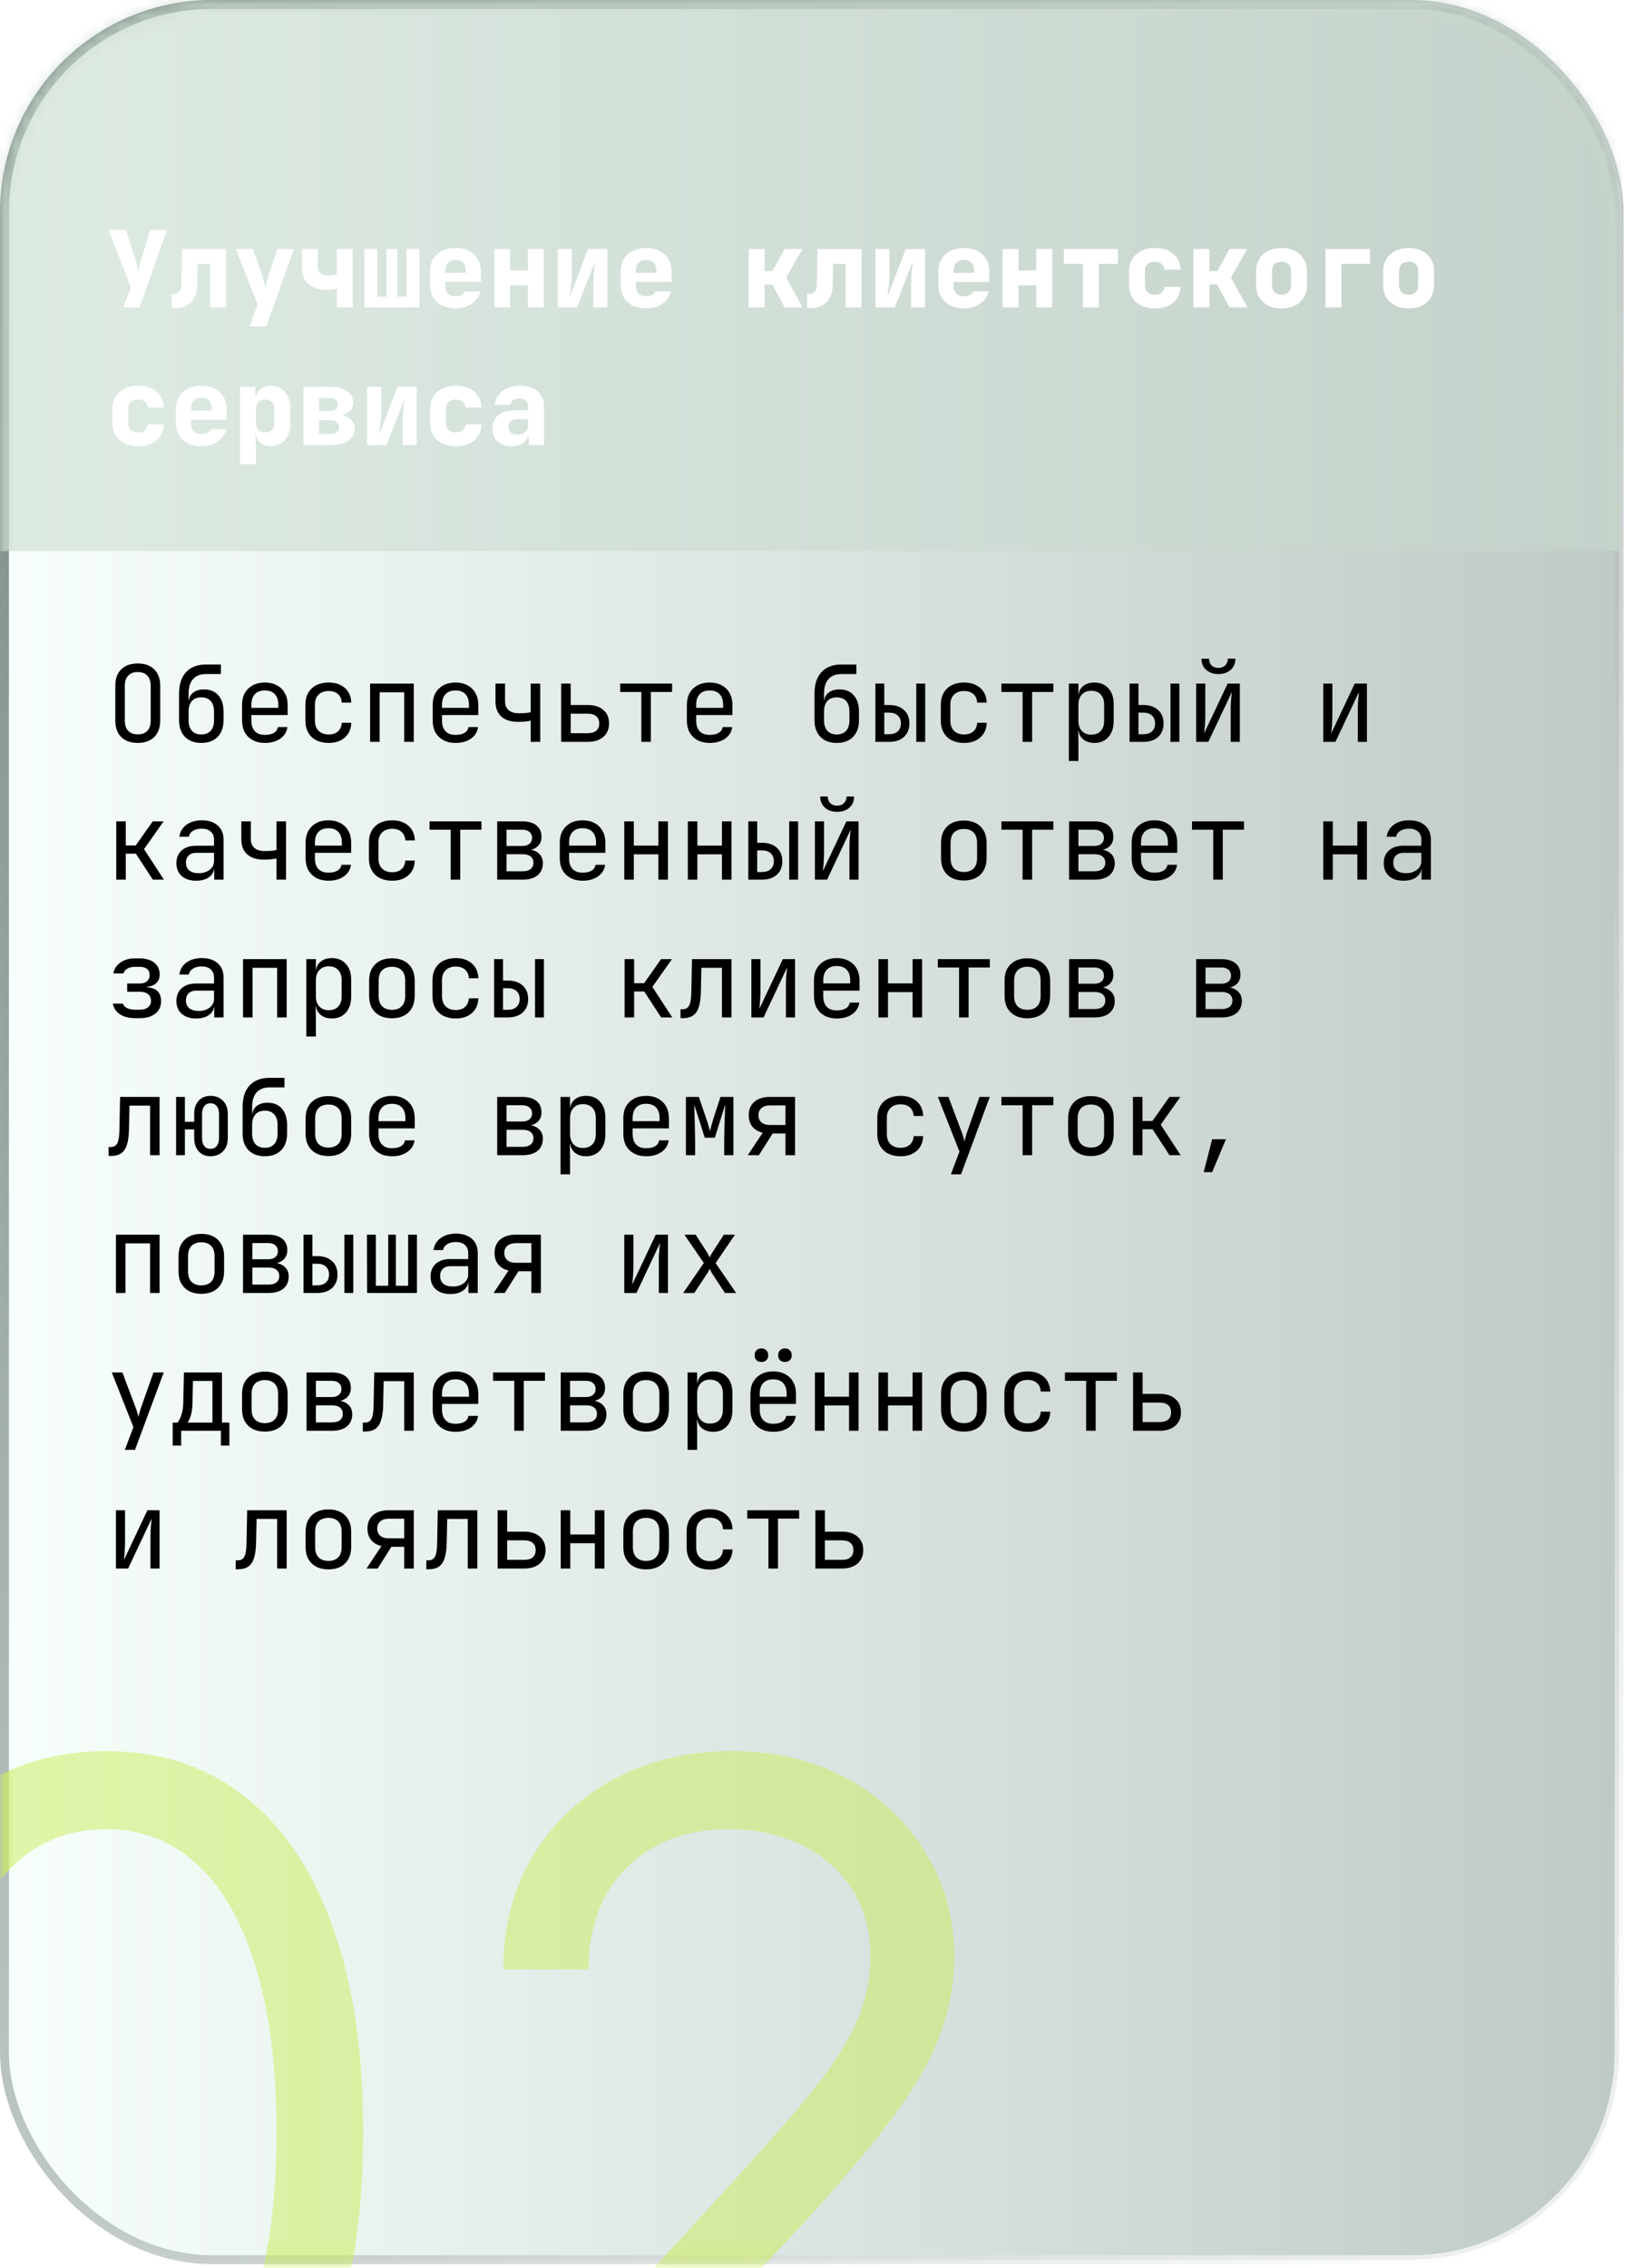 <svg width="154" height="214" viewBox="0 0 154 214" fill="none" xmlns="http://www.w3.org/2000/svg">
<rect x="0.421" y="0.421" width="152.36" height="212.79" rx="19.579" fill="url(#paint0_linear_2004_109)" fill-opacity="0.53" stroke="url(#paint1_linear_2004_109)" stroke-width="0.842"/>
<mask id="mask0_2004_109" style="mask-type:alpha" maskUnits="userSpaceOnUse" x="0" y="0" width="154" height="214">
<rect x="0.421" y="0.421" width="152.36" height="212.79" rx="19.579" fill="url(#paint2_linear_2004_109)" fill-opacity="0.53" stroke="url(#paint3_linear_2004_109)" stroke-width="0.842"/>
</mask>
<g mask="url(#mask0_2004_109)">
<g filter="url(#filter0_f_2004_109)">
<path d="M10 236.955C4.864 236.955 0.489 235.557 -3.125 232.761C-6.739 229.943 -9.5 225.864 -11.409 220.523C-13.318 215.159 -14.273 208.682 -14.273 201.091C-14.273 193.545 -13.318 187.102 -11.409 181.761C-9.477 176.398 -6.705 172.307 -3.091 169.489C0.545 166.648 4.909 165.227 10 165.227C15.091 165.227 19.443 166.648 23.057 169.489C26.693 172.307 29.466 176.398 31.375 181.761C33.307 187.102 34.273 193.545 34.273 201.091C34.273 208.682 33.318 215.159 31.409 220.523C29.5 225.864 26.739 229.943 23.125 232.761C19.511 235.557 15.136 236.955 10 236.955ZM10 229.455C15.091 229.455 19.046 227 21.864 222.091C24.682 217.182 26.091 210.182 26.091 201.091C26.091 195.045 25.443 189.898 24.148 185.648C22.875 181.398 21.034 178.159 18.625 175.932C16.239 173.705 13.364 172.591 10 172.591C4.955 172.591 1.011 175.08 -1.83 180.057C-4.67 185.011 -6.091 192.023 -6.091 201.091C-6.091 207.136 -5.455 212.273 -4.182 216.5C-2.909 220.727 -1.08 223.943 1.307 226.148C3.716 228.352 6.614 229.455 10 229.455ZM47.227 236V229.864L70.273 204.636C72.977 201.682 75.204 199.114 76.954 196.932C78.704 194.727 80 192.659 80.841 190.727C81.704 188.773 82.136 186.727 82.136 184.591C82.136 182.136 81.546 180.011 80.364 178.216C79.204 176.42 77.614 175.034 75.591 174.057C73.568 173.08 71.296 172.591 68.773 172.591C66.091 172.591 63.75 173.148 61.75 174.261C59.773 175.352 58.239 176.886 57.148 178.864C56.08 180.841 55.545 183.159 55.545 185.818H47.5C47.5 181.727 48.443 178.136 50.33 175.045C52.216 171.955 54.784 169.545 58.034 167.818C61.307 166.091 64.977 165.227 69.046 165.227C73.136 165.227 76.761 166.091 79.921 167.818C83.079 169.545 85.557 171.875 87.352 174.807C89.148 177.739 90.046 181 90.046 184.591C90.046 187.159 89.579 189.67 88.648 192.125C87.739 194.557 86.148 197.273 83.875 200.273C81.625 203.25 78.5 206.886 74.5 211.182L58.818 227.955V228.5H91.273V236H47.227Z" fill="#CCEC60"/>
</g>
</g>
<mask id="mask1_2004_109" style="mask-type:alpha" maskUnits="userSpaceOnUse" x="0" y="0" width="153" height="176">
<rect x="0.494" y="0.494" width="152.011" height="175.011" rx="19.506" fill="url(#paint4_linear_2004_109)" fill-opacity="0.53" stroke="url(#paint5_linear_2004_109)" stroke-width="0.989"/>
</mask>
<g mask="url(#mask1_2004_109)">
<rect width="153.038" height="52" fill="#C9D9CD"/>
</g>
<path d="M13 70.1C12.56 70.1 12.18 70.017 11.86 69.85C11.547 69.683 11.303 69.443 11.13 69.13C10.963 68.81 10.88 68.433 10.88 68V64.7C10.88 64.26 10.963 63.883 11.13 63.57C11.303 63.257 11.547 63.017 11.86 62.85C12.18 62.683 12.56 62.6 13 62.6C13.44 62.6 13.817 62.683 14.13 62.85C14.45 63.017 14.693 63.257 14.86 63.57C15.033 63.883 15.12 64.257 15.12 64.69V68C15.12 68.433 15.033 68.81 14.86 69.13C14.693 69.443 14.45 69.683 14.13 69.85C13.817 70.017 13.44 70.1 13 70.1ZM13 69.29C13.393 69.29 13.693 69.18 13.9 68.96C14.113 68.733 14.22 68.413 14.22 68V64.7C14.22 64.287 14.113 63.97 13.9 63.75C13.693 63.523 13.393 63.41 13 63.41C12.613 63.41 12.313 63.523 12.1 63.75C11.887 63.97 11.78 64.287 11.78 64.7V68C11.78 68.413 11.887 68.733 12.1 68.96C12.313 69.18 12.613 69.29 13 69.29ZM18.996 70.1C18.349 70.1 17.836 69.91 17.456 69.53C17.083 69.143 16.896 68.617 16.896 67.95V65.45C16.896 64.57 17.116 63.893 17.556 63.42C17.996 62.94 18.626 62.7 19.446 62.7H20.846V63.6H19.446C18.906 63.6 18.496 63.76 18.216 64.08C17.936 64.393 17.796 64.85 17.796 65.45V66.1H17.936L17.796 66.3C17.803 65.907 17.936 65.6 18.196 65.38C18.456 65.16 18.809 65.05 19.256 65.05C19.836 65.05 20.286 65.237 20.606 65.61C20.933 65.983 21.096 66.497 21.096 67.15V67.95C21.096 68.397 21.013 68.78 20.846 69.1C20.679 69.42 20.439 69.667 20.126 69.84C19.813 70.013 19.436 70.1 18.996 70.1ZM18.996 69.3C19.383 69.3 19.679 69.183 19.886 68.95C20.093 68.717 20.196 68.383 20.196 67.95V67.15C20.196 66.717 20.093 66.383 19.886 66.15C19.679 65.917 19.383 65.8 18.996 65.8C18.609 65.8 18.313 65.917 18.106 66.15C17.899 66.377 17.796 66.71 17.796 67.15V67.95C17.796 68.383 17.899 68.717 18.106 68.95C18.313 69.183 18.609 69.3 18.996 69.3ZM24.992 70.1C24.559 70.1 24.179 70.013 23.852 69.84C23.532 69.667 23.282 69.423 23.102 69.11C22.929 68.79 22.842 68.42 22.842 68V66.5C22.842 66.073 22.929 65.703 23.102 65.39C23.282 65.077 23.532 64.833 23.852 64.66C24.179 64.487 24.559 64.4 24.992 64.4C25.425 64.4 25.802 64.487 26.122 64.66C26.449 64.833 26.699 65.077 26.872 65.39C27.052 65.703 27.142 66.073 27.142 66.5V67.47H23.722V68C23.722 68.433 23.832 68.767 24.052 69C24.272 69.227 24.585 69.34 24.992 69.34C25.339 69.34 25.619 69.28 25.832 69.16C26.046 69.033 26.175 68.847 26.222 68.6H27.122C27.062 69.06 26.835 69.427 26.442 69.7C26.055 69.967 25.572 70.1 24.992 70.1ZM26.262 66.87V66.5C26.262 66.067 26.152 65.733 25.932 65.5C25.719 65.267 25.405 65.15 24.992 65.15C24.585 65.15 24.272 65.267 24.052 65.5C23.832 65.733 23.722 66.067 23.722 66.5V66.79H26.332L26.262 66.87ZM31.008 70.1C30.568 70.1 30.182 70.017 29.848 69.85C29.522 69.683 29.268 69.443 29.088 69.13C28.908 68.81 28.818 68.433 28.818 68V66.5C28.818 66.06 28.908 65.683 29.088 65.37C29.268 65.057 29.522 64.817 29.848 64.65C30.182 64.483 30.568 64.4 31.008 64.4C31.642 64.4 32.152 64.57 32.538 64.91C32.925 65.25 33.128 65.713 33.148 66.3H32.248C32.228 65.947 32.108 65.677 31.888 65.49C31.675 65.297 31.382 65.2 31.008 65.2C30.615 65.2 30.302 65.313 30.068 65.54C29.835 65.76 29.718 66.077 29.718 66.49V68C29.718 68.413 29.835 68.733 30.068 68.96C30.302 69.187 30.615 69.3 31.008 69.3C31.382 69.3 31.675 69.203 31.888 69.01C32.108 68.817 32.228 68.547 32.248 68.2H33.148C33.128 68.787 32.925 69.25 32.538 69.59C32.152 69.93 31.642 70.1 31.008 70.1ZM34.924 70V64.5H39.044V70H38.144V65.32H35.824V70H34.924ZM42.98 70.1C42.547 70.1 42.167 70.013 41.84 69.84C41.52 69.667 41.27 69.423 41.09 69.11C40.917 68.79 40.831 68.42 40.831 68V66.5C40.831 66.073 40.917 65.703 41.09 65.39C41.27 65.077 41.52 64.833 41.84 64.66C42.167 64.487 42.547 64.4 42.98 64.4C43.414 64.4 43.791 64.487 44.111 64.66C44.437 64.833 44.687 65.077 44.861 65.39C45.041 65.703 45.13 66.073 45.13 66.5V67.47H41.711V68C41.711 68.433 41.821 68.767 42.041 69C42.261 69.227 42.574 69.34 42.98 69.34C43.327 69.34 43.607 69.28 43.821 69.16C44.034 69.033 44.164 68.847 44.211 68.6H45.111C45.05 69.06 44.824 69.427 44.431 69.7C44.044 69.967 43.56 70.1 42.98 70.1ZM44.251 66.87V66.5C44.251 66.067 44.141 65.733 43.92 65.5C43.707 65.267 43.394 65.15 42.98 65.15C42.574 65.15 42.261 65.267 42.041 65.5C41.821 65.733 41.711 66.067 41.711 66.5V66.79H44.321L44.251 66.87ZM50.077 70V68C49.97 68.027 49.807 68.053 49.587 68.08C49.373 68.1 49.147 68.11 48.907 68.11C48.227 68.117 47.697 67.953 47.317 67.62C46.943 67.28 46.757 66.807 46.757 66.2V64.5H47.657V66.2C47.657 66.54 47.77 66.81 47.997 67.01C48.23 67.203 48.55 67.3 48.957 67.3C49.237 67.3 49.473 67.29 49.667 67.27C49.867 67.243 50.003 67.22 50.077 67.2V64.5H50.977V70H50.077ZM52.953 70V64.5H53.853V66.52H55.473C56.093 66.52 56.579 66.677 56.933 66.99C57.293 67.297 57.473 67.72 57.473 68.26C57.473 68.793 57.293 69.217 56.933 69.53C56.573 69.843 56.086 70 55.473 70H52.953ZM53.853 69.18H55.473C55.819 69.18 56.083 69.103 56.263 68.95C56.449 68.79 56.543 68.56 56.543 68.26C56.543 67.96 56.449 67.733 56.263 67.58C56.083 67.42 55.819 67.34 55.473 67.34H53.853V69.18ZM60.519 70V65.29H58.519V64.5H63.419V65.29H61.419V70H60.519ZM66.965 70.1C66.531 70.1 66.151 70.013 65.825 69.84C65.505 69.667 65.255 69.423 65.075 69.11C64.901 68.79 64.815 68.42 64.815 68V66.5C64.815 66.073 64.901 65.703 65.075 65.39C65.255 65.077 65.505 64.833 65.825 64.66C66.151 64.487 66.531 64.4 66.965 64.4C67.398 64.4 67.775 64.487 68.095 64.66C68.421 64.833 68.671 65.077 68.845 65.39C69.025 65.703 69.115 66.073 69.115 66.5V67.47H65.695V68C65.695 68.433 65.805 68.767 66.025 69C66.245 69.227 66.558 69.34 66.965 69.34C67.311 69.34 67.591 69.28 67.805 69.16C68.018 69.033 68.148 68.847 68.195 68.6H69.095C69.035 69.06 68.808 69.427 68.415 69.7C68.028 69.967 67.545 70.1 66.965 70.1ZM68.235 66.87V66.5C68.235 66.067 68.125 65.733 67.905 65.5C67.692 65.267 67.378 65.15 66.965 65.15C66.558 65.15 66.245 65.267 66.025 65.5C65.805 65.733 65.695 66.067 65.695 66.5V66.79H68.305L68.235 66.87ZM78.957 70.1C78.31 70.1 77.797 69.91 77.417 69.53C77.044 69.143 76.857 68.617 76.857 67.95V65.45C76.857 64.57 77.077 63.893 77.517 63.42C77.957 62.94 78.587 62.7 79.407 62.7H80.807V63.6H79.407C78.867 63.6 78.457 63.76 78.177 64.08C77.897 64.393 77.757 64.85 77.757 65.45V66.1H77.897L77.757 66.3C77.764 65.907 77.897 65.6 78.157 65.38C78.417 65.16 78.77 65.05 79.217 65.05C79.797 65.05 80.247 65.237 80.567 65.61C80.894 65.983 81.057 66.497 81.057 67.15V67.95C81.057 68.397 80.974 68.78 80.807 69.1C80.64 69.42 80.4 69.667 80.087 69.84C79.774 70.013 79.397 70.1 78.957 70.1ZM78.957 69.3C79.344 69.3 79.64 69.183 79.847 68.95C80.054 68.717 80.157 68.383 80.157 67.95V67.15C80.157 66.717 80.054 66.383 79.847 66.15C79.64 65.917 79.344 65.8 78.957 65.8C78.57 65.8 78.274 65.917 78.067 66.15C77.86 66.377 77.757 66.71 77.757 67.15V67.95C77.757 68.383 77.86 68.717 78.067 68.95C78.274 69.183 78.57 69.3 78.957 69.3ZM82.603 70V64.5H83.443V66.52H83.893C84.487 66.52 84.953 66.677 85.293 66.99C85.64 67.297 85.813 67.72 85.813 68.26C85.813 68.8 85.64 69.227 85.293 69.54C84.953 69.847 84.487 70 83.893 70H82.603ZM83.443 69.28H83.893C84.246 69.28 84.52 69.19 84.713 69.01C84.913 68.83 85.013 68.58 85.013 68.26C85.013 67.94 84.913 67.69 84.713 67.51C84.52 67.33 84.246 67.24 83.893 67.24H83.443V69.28ZM86.463 70V64.5H87.303V70H86.463ZM90.969 70.1C90.529 70.1 90.143 70.017 89.809 69.85C89.483 69.683 89.229 69.443 89.049 69.13C88.869 68.81 88.779 68.433 88.779 68V66.5C88.779 66.06 88.869 65.683 89.049 65.37C89.229 65.057 89.483 64.817 89.809 64.65C90.143 64.483 90.529 64.4 90.969 64.4C91.603 64.4 92.113 64.57 92.499 64.91C92.886 65.25 93.089 65.713 93.109 66.3H92.209C92.189 65.947 92.069 65.677 91.849 65.49C91.636 65.297 91.343 65.2 90.969 65.2C90.576 65.2 90.263 65.313 90.029 65.54C89.796 65.76 89.679 66.077 89.679 66.49V68C89.679 68.413 89.796 68.733 90.029 68.96C90.263 69.187 90.576 69.3 90.969 69.3C91.343 69.3 91.636 69.203 91.849 69.01C92.069 68.817 92.189 68.547 92.209 68.2H93.109C93.089 68.787 92.886 69.25 92.499 69.59C92.113 69.93 91.603 70.1 90.969 70.1ZM96.495 70V65.29H94.495V64.5H99.395V65.29H97.395V70H96.495ZM100.861 71.8V64.5H101.761V65.55H101.941L101.761 65.76C101.761 65.34 101.898 65.01 102.171 64.77C102.451 64.523 102.818 64.4 103.271 64.4C103.825 64.4 104.265 64.583 104.591 64.95C104.925 65.31 105.091 65.807 105.091 66.44V68.05C105.091 68.47 105.015 68.833 104.861 69.14C104.715 69.447 104.505 69.683 104.231 69.85C103.965 70.017 103.645 70.1 103.271 70.1C102.825 70.1 102.461 69.977 102.181 69.73C101.901 69.483 101.761 69.153 101.761 68.74L101.941 68.95H101.741L101.761 70.2V71.8H100.861ZM102.971 69.32C103.351 69.32 103.648 69.207 103.861 68.98C104.081 68.753 104.191 68.427 104.191 68V66.5C104.191 66.073 104.081 65.747 103.861 65.52C103.648 65.293 103.351 65.18 102.971 65.18C102.605 65.18 102.311 65.297 102.091 65.53C101.871 65.763 101.761 66.087 101.761 66.5V68C101.761 68.413 101.871 68.737 102.091 68.97C102.311 69.203 102.605 69.32 102.971 69.32ZM106.588 70V64.5H107.428V66.52H107.878C108.471 66.52 108.938 66.677 109.278 66.99C109.624 67.297 109.798 67.72 109.798 68.26C109.798 68.8 109.624 69.227 109.278 69.54C108.938 69.847 108.471 70 107.878 70H106.588ZM107.428 69.28H107.878C108.231 69.28 108.504 69.19 108.698 69.01C108.898 68.83 108.998 68.58 108.998 68.26C108.998 67.94 108.898 67.69 108.698 67.51C108.504 67.33 108.231 67.24 107.878 67.24H107.428V69.28ZM110.448 70V64.5H111.288V70H110.448ZM112.874 70V64.5H113.734V67.5C113.734 67.693 113.727 67.897 113.714 68.11C113.707 68.323 113.694 68.527 113.674 68.72C113.66 68.907 113.644 69.067 113.624 69.2L115.844 64.5H116.994V70H116.134V67C116.134 66.807 116.137 66.603 116.144 66.39C116.157 66.177 116.174 65.973 116.194 65.78C116.214 65.58 116.23 65.417 116.244 65.29L114.024 70H112.874ZM114.974 63.6C114.494 63.6 114.107 63.467 113.814 63.2C113.52 62.933 113.374 62.583 113.374 62.15H114.084C114.084 62.41 114.164 62.62 114.324 62.78C114.484 62.94 114.697 63.02 114.964 63.02C115.237 63.02 115.454 62.94 115.614 62.78C115.78 62.62 115.864 62.41 115.864 62.15H116.574C116.574 62.583 116.427 62.933 116.134 63.2C115.84 63.467 115.454 63.6 114.974 63.6ZM124.866 70V64.5H125.726V67.5C125.726 67.693 125.719 67.897 125.706 68.11C125.699 68.323 125.686 68.527 125.666 68.72C125.652 68.907 125.636 69.067 125.616 69.2L127.836 64.5H128.986V70H128.126V67C128.126 66.807 128.129 66.603 128.136 66.39C128.149 66.177 128.166 65.973 128.186 65.78C128.206 65.58 128.222 65.417 128.236 65.29L126.016 70H124.866ZM10.97 83V77.5H11.87V79.77H12.81L14.41 77.5H15.44L13.59 80.12L15.47 83H14.42L12.82 80.55H11.87V83H10.97ZM18.516 83.1C17.936 83.1 17.479 82.953 17.146 82.66C16.813 82.36 16.646 81.957 16.646 81.45C16.646 80.937 16.813 80.533 17.146 80.24C17.479 79.947 17.929 79.8 18.496 79.8H20.196V79.25C20.196 78.91 20.093 78.65 19.886 78.47C19.686 78.283 19.399 78.19 19.026 78.19C18.699 78.19 18.426 78.26 18.206 78.4C17.986 78.533 17.859 78.717 17.826 78.95H16.926C16.986 78.477 17.209 78.1 17.596 77.82C17.983 77.54 18.466 77.4 19.046 77.4C19.679 77.4 20.179 77.563 20.546 77.89C20.913 78.217 21.096 78.66 21.096 79.22V83H20.216V81.95H20.066L20.216 81.8C20.216 82.2 20.059 82.517 19.746 82.75C19.439 82.983 19.029 83.1 18.516 83.1ZM18.736 82.39C19.163 82.39 19.513 82.283 19.786 82.07C20.059 81.857 20.196 81.583 20.196 81.25V80.47H18.516C18.216 80.47 17.979 80.553 17.806 80.72C17.633 80.887 17.546 81.113 17.546 81.4C17.546 81.707 17.649 81.95 17.856 82.13C18.069 82.303 18.363 82.39 18.736 82.39ZM26.092 83V81C25.985 81.027 25.822 81.053 25.602 81.08C25.389 81.1 25.162 81.11 24.922 81.11C24.242 81.117 23.712 80.953 23.332 80.62C22.959 80.28 22.772 79.807 22.772 79.2V77.5H23.672V79.2C23.672 79.54 23.785 79.81 24.012 80.01C24.245 80.203 24.566 80.3 24.972 80.3C25.252 80.3 25.489 80.29 25.682 80.27C25.882 80.243 26.019 80.22 26.092 80.2V77.5H26.992V83H26.092ZM30.988 83.1C30.555 83.1 30.175 83.013 29.848 82.84C29.528 82.667 29.278 82.423 29.098 82.11C28.925 81.79 28.838 81.42 28.838 81V79.5C28.838 79.073 28.925 78.703 29.098 78.39C29.278 78.077 29.528 77.833 29.848 77.66C30.175 77.487 30.555 77.4 30.988 77.4C31.422 77.4 31.798 77.487 32.118 77.66C32.445 77.833 32.695 78.077 32.868 78.39C33.048 78.703 33.138 79.073 33.138 79.5V80.47H29.718V81C29.718 81.433 29.828 81.767 30.048 82C30.268 82.227 30.582 82.34 30.988 82.34C31.335 82.34 31.615 82.28 31.828 82.16C32.042 82.033 32.172 81.847 32.218 81.6H33.118C33.058 82.06 32.832 82.427 32.438 82.7C32.052 82.967 31.568 83.1 30.988 83.1ZM32.258 79.87V79.5C32.258 79.067 32.148 78.733 31.928 78.5C31.715 78.267 31.402 78.15 30.988 78.15C30.582 78.15 30.268 78.267 30.048 78.5C29.828 78.733 29.718 79.067 29.718 79.5V79.79H32.328L32.258 79.87ZM37.004 83.1C36.564 83.1 36.178 83.017 35.844 82.85C35.518 82.683 35.264 82.443 35.084 82.13C34.904 81.81 34.814 81.433 34.814 81V79.5C34.814 79.06 34.904 78.683 35.084 78.37C35.264 78.057 35.518 77.817 35.844 77.65C36.178 77.483 36.564 77.4 37.004 77.4C37.638 77.4 38.148 77.57 38.534 77.91C38.921 78.25 39.124 78.713 39.144 79.3H38.244C38.224 78.947 38.104 78.677 37.884 78.49C37.671 78.297 37.378 78.2 37.004 78.2C36.611 78.2 36.298 78.313 36.064 78.54C35.831 78.76 35.714 79.077 35.714 79.49V81C35.714 81.413 35.831 81.733 36.064 81.96C36.298 82.187 36.611 82.3 37.004 82.3C37.378 82.3 37.671 82.203 37.884 82.01C38.104 81.817 38.224 81.547 38.244 81.2H39.144C39.124 81.787 38.921 82.25 38.534 82.59C38.148 82.93 37.638 83.1 37.004 83.1ZM42.531 83V78.29H40.531V77.5H45.431V78.29H43.431V83H42.531ZM46.917 83V77.5H49.297C49.87 77.5 50.313 77.63 50.627 77.89C50.94 78.143 51.097 78.5 51.097 78.96C51.097 79.34 50.967 79.647 50.707 79.88C50.447 80.107 50.103 80.22 49.677 80.22V80.14C50.143 80.14 50.517 80.257 50.797 80.49C51.083 80.723 51.227 81.037 51.227 81.43C51.227 81.923 51.06 82.31 50.727 82.59C50.393 82.863 49.927 83 49.327 83H46.917ZM47.797 82.21H49.327C49.647 82.21 49.893 82.14 50.067 82C50.247 81.86 50.337 81.663 50.337 81.41C50.337 81.15 50.247 80.95 50.067 80.81C49.893 80.67 49.647 80.6 49.327 80.6H47.797V82.21ZM47.797 79.82H49.297C49.577 79.82 49.797 79.753 49.957 79.62C50.123 79.487 50.207 79.3 50.207 79.06C50.207 78.82 50.127 78.633 49.967 78.5C49.807 78.36 49.583 78.29 49.297 78.29H47.797V79.82ZM54.973 83.1C54.539 83.1 54.159 83.013 53.833 82.84C53.513 82.667 53.263 82.423 53.083 82.11C52.909 81.79 52.823 81.42 52.823 81V79.5C52.823 79.073 52.909 78.703 53.083 78.39C53.263 78.077 53.513 77.833 53.833 77.66C54.159 77.487 54.539 77.4 54.973 77.4C55.406 77.4 55.783 77.487 56.103 77.66C56.429 77.833 56.679 78.077 56.853 78.39C57.033 78.703 57.123 79.073 57.123 79.5V80.47H53.703V81C53.703 81.433 53.813 81.767 54.033 82C54.253 82.227 54.566 82.34 54.973 82.34C55.319 82.34 55.599 82.28 55.813 82.16C56.026 82.033 56.156 81.847 56.203 81.6H57.103C57.043 82.06 56.816 82.427 56.423 82.7C56.036 82.967 55.553 83.1 54.973 83.1ZM56.243 79.87V79.5C56.243 79.067 56.133 78.733 55.913 78.5C55.699 78.267 55.386 78.15 54.973 78.15C54.566 78.15 54.253 78.267 54.033 78.5C53.813 78.733 53.703 79.067 53.703 79.5V79.79H56.313L56.243 79.87ZM58.909 83V77.5H59.809V79.79H62.129V77.5H63.029V83H62.129V80.61H59.809V83H58.909ZM64.905 83V77.5H65.805V79.79H68.125V77.5H69.025V83H68.125V80.61H65.805V83H64.905ZM70.611 83V77.5H71.451V79.52H71.901C72.494 79.52 72.961 79.677 73.301 79.99C73.648 80.297 73.821 80.72 73.821 81.26C73.821 81.8 73.648 82.227 73.301 82.54C72.961 82.847 72.494 83 71.901 83H70.611ZM71.451 82.28H71.901C72.254 82.28 72.528 82.19 72.721 82.01C72.921 81.83 73.021 81.58 73.021 81.26C73.021 80.94 72.921 80.69 72.721 80.51C72.528 80.33 72.254 80.24 71.901 80.24H71.451V82.28ZM74.471 83V77.5H75.311V83H74.471ZM76.897 83V77.5H77.757V80.5C77.757 80.693 77.75 80.897 77.737 81.11C77.73 81.323 77.717 81.527 77.697 81.72C77.684 81.907 77.667 82.067 77.647 82.2L79.867 77.5H81.017V83H80.157V80C80.157 79.807 80.16 79.603 80.167 79.39C80.18 79.177 80.197 78.973 80.217 78.78C80.237 78.58 80.254 78.417 80.267 78.29L78.047 83H76.897ZM78.997 76.6C78.517 76.6 78.13 76.467 77.837 76.2C77.544 75.933 77.397 75.583 77.397 75.15H78.107C78.107 75.41 78.187 75.62 78.347 75.78C78.507 75.94 78.72 76.02 78.987 76.02C79.26 76.02 79.477 75.94 79.637 75.78C79.804 75.62 79.887 75.41 79.887 75.15H80.597C80.597 75.583 80.45 75.933 80.157 76.2C79.864 76.467 79.477 76.6 78.997 76.6ZM90.949 83.08C90.509 83.08 90.129 82.997 89.809 82.83C89.489 82.663 89.239 82.423 89.059 82.11C88.886 81.79 88.799 81.413 88.799 80.98V79.52C88.799 79.08 88.886 78.703 89.059 78.39C89.239 78.077 89.489 77.837 89.809 77.67C90.129 77.503 90.509 77.42 90.949 77.42C91.389 77.42 91.769 77.503 92.089 77.67C92.409 77.837 92.656 78.077 92.829 78.39C93.009 78.703 93.099 79.077 93.099 79.51V80.98C93.099 81.413 93.009 81.79 92.829 82.11C92.656 82.423 92.409 82.663 92.089 82.83C91.769 82.997 91.389 83.08 90.949 83.08ZM90.949 82.28C91.343 82.28 91.649 82.17 91.869 81.95C92.089 81.73 92.199 81.407 92.199 80.98V79.52C92.199 79.093 92.089 78.77 91.869 78.55C91.649 78.33 91.343 78.22 90.949 78.22C90.563 78.22 90.256 78.33 90.029 78.55C89.809 78.77 89.699 79.093 89.699 79.52V80.98C89.699 81.407 89.809 81.73 90.029 81.95C90.256 82.17 90.563 82.28 90.949 82.28ZM96.495 83V78.29H94.495V77.5H99.395V78.29H97.395V83H96.495ZM100.881 83V77.5H103.261C103.835 77.5 104.278 77.63 104.591 77.89C104.905 78.143 105.061 78.5 105.061 78.96C105.061 79.34 104.931 79.647 104.671 79.88C104.411 80.107 104.068 80.22 103.641 80.22V80.14C104.108 80.14 104.481 80.257 104.761 80.49C105.048 80.723 105.191 81.037 105.191 81.43C105.191 81.923 105.025 82.31 104.691 82.59C104.358 82.863 103.891 83 103.291 83H100.881ZM101.761 82.21H103.291C103.611 82.21 103.858 82.14 104.031 82C104.211 81.86 104.301 81.663 104.301 81.41C104.301 81.15 104.211 80.95 104.031 80.81C103.858 80.67 103.611 80.6 103.291 80.6H101.761V82.21ZM101.761 79.82H103.261C103.541 79.82 103.761 79.753 103.921 79.62C104.088 79.487 104.171 79.3 104.171 79.06C104.171 78.82 104.091 78.633 103.931 78.5C103.771 78.36 103.548 78.29 103.261 78.29H101.761V79.82ZM108.938 83.1C108.504 83.1 108.124 83.013 107.798 82.84C107.478 82.667 107.228 82.423 107.048 82.11C106.874 81.79 106.788 81.42 106.788 81V79.5C106.788 79.073 106.874 78.703 107.048 78.39C107.228 78.077 107.478 77.833 107.798 77.66C108.124 77.487 108.504 77.4 108.938 77.4C109.371 77.4 109.748 77.487 110.068 77.66C110.394 77.833 110.644 78.077 110.818 78.39C110.998 78.703 111.088 79.073 111.088 79.5V80.47H107.668V81C107.668 81.433 107.778 81.767 107.998 82C108.218 82.227 108.531 82.34 108.938 82.34C109.284 82.34 109.564 82.28 109.778 82.16C109.991 82.033 110.121 81.847 110.168 81.6H111.068C111.008 82.06 110.781 82.427 110.388 82.7C110.001 82.967 109.518 83.1 108.938 83.1ZM110.208 79.87V79.5C110.208 79.067 110.098 78.733 109.878 78.5C109.664 78.267 109.351 78.15 108.938 78.15C108.531 78.15 108.218 78.267 107.998 78.5C107.778 78.733 107.668 79.067 107.668 79.5V79.79H110.278L110.208 79.87ZM114.484 83V78.29H112.484V77.5H117.384V78.29H115.384V83H114.484ZM124.866 83V77.5H125.766V79.79H128.086V77.5H128.986V83H128.086V80.61H125.766V83H124.866ZM132.442 83.1C131.862 83.1 131.405 82.953 131.072 82.66C130.739 82.36 130.572 81.957 130.572 81.45C130.572 80.937 130.739 80.533 131.072 80.24C131.405 79.947 131.855 79.8 132.422 79.8H134.122V79.25C134.122 78.91 134.019 78.65 133.812 78.47C133.612 78.283 133.325 78.19 132.952 78.19C132.625 78.19 132.352 78.26 132.132 78.4C131.912 78.533 131.785 78.717 131.752 78.95H130.852C130.912 78.477 131.135 78.1 131.522 77.82C131.909 77.54 132.392 77.4 132.972 77.4C133.605 77.4 134.105 77.563 134.472 77.89C134.839 78.217 135.022 78.66 135.022 79.22V83H134.142V81.95H133.992L134.142 81.8C134.142 82.2 133.985 82.517 133.672 82.75C133.365 82.983 132.955 83.1 132.442 83.1ZM132.662 82.39C133.089 82.39 133.439 82.283 133.712 82.07C133.985 81.857 134.122 81.583 134.122 81.25V80.47H132.442C132.142 80.47 131.905 80.553 131.732 80.72C131.559 80.887 131.472 81.113 131.472 81.4C131.472 81.707 131.575 81.95 131.782 82.13C131.995 82.303 132.289 82.39 132.662 82.39ZM12.74 96.07C12.16 96.07 11.683 95.947 11.31 95.7C10.943 95.453 10.723 95.12 10.65 94.7H11.6C11.647 94.867 11.77 95.003 11.97 95.11C12.177 95.217 12.433 95.27 12.74 95.27H13.21C13.537 95.27 13.79 95.193 13.97 95.04C14.157 94.887 14.25 94.687 14.25 94.44C14.25 94.173 14.16 93.963 13.98 93.81C13.807 93.657 13.55 93.58 13.21 93.58H12V92.8H13.18C13.487 92.8 13.72 92.727 13.88 92.58C14.04 92.433 14.12 92.24 14.12 92C14.12 91.833 14.083 91.693 14.01 91.58C13.943 91.467 13.84 91.38 13.7 91.32C13.56 91.26 13.39 91.23 13.19 91.23H12.69C12.423 91.23 12.193 91.29 12 91.41C11.807 91.53 11.69 91.677 11.65 91.85H10.7C10.767 91.437 10.983 91.097 11.35 90.83C11.717 90.563 12.163 90.43 12.69 90.43H13.19C13.583 90.43 13.92 90.493 14.2 90.62C14.48 90.74 14.693 90.913 14.84 91.14C14.993 91.367 15.07 91.637 15.07 91.95C15.07 92.277 14.963 92.547 14.75 92.76C14.537 92.967 14.237 93.083 13.85 93.11V93.15C14.323 93.183 14.667 93.31 14.88 93.53C15.093 93.75 15.2 94.067 15.2 94.48C15.2 94.967 15.02 95.353 14.66 95.64C14.3 95.927 13.817 96.07 13.21 96.07H12.74ZM18.516 96.1C17.936 96.1 17.479 95.953 17.146 95.66C16.813 95.36 16.646 94.957 16.646 94.45C16.646 93.937 16.813 93.533 17.146 93.24C17.479 92.947 17.929 92.8 18.496 92.8H20.196V92.25C20.196 91.91 20.093 91.65 19.886 91.47C19.686 91.283 19.399 91.19 19.026 91.19C18.699 91.19 18.426 91.26 18.206 91.4C17.986 91.533 17.859 91.717 17.826 91.95H16.926C16.986 91.477 17.209 91.1 17.596 90.82C17.983 90.54 18.466 90.4 19.046 90.4C19.679 90.4 20.179 90.563 20.546 90.89C20.913 91.217 21.096 91.66 21.096 92.22V96H20.216V94.95H20.066L20.216 94.8C20.216 95.2 20.059 95.517 19.746 95.75C19.439 95.983 19.029 96.1 18.516 96.1ZM18.736 95.39C19.163 95.39 19.513 95.283 19.786 95.07C20.059 94.857 20.196 94.583 20.196 94.25V93.47H18.516C18.216 93.47 17.979 93.553 17.806 93.72C17.633 93.887 17.546 94.113 17.546 94.4C17.546 94.707 17.649 94.95 17.856 95.13C18.069 95.303 18.363 95.39 18.736 95.39ZM22.932 96V90.5H27.052V96H26.152V91.32H23.832V96H22.932ZM28.908 97.8V90.5H29.808V91.55H29.988L29.808 91.76C29.808 91.34 29.945 91.01 30.218 90.77C30.498 90.523 30.865 90.4 31.318 90.4C31.872 90.4 32.312 90.583 32.638 90.95C32.972 91.31 33.138 91.807 33.138 92.44V94.05C33.138 94.47 33.062 94.833 32.908 95.14C32.762 95.447 32.552 95.683 32.278 95.85C32.012 96.017 31.692 96.1 31.318 96.1C30.872 96.1 30.508 95.977 30.228 95.73C29.948 95.483 29.808 95.153 29.808 94.74L29.988 94.95H29.788L29.808 96.2V97.8H28.908ZM31.018 95.32C31.398 95.32 31.695 95.207 31.908 94.98C32.128 94.753 32.238 94.427 32.238 94V92.5C32.238 92.073 32.128 91.747 31.908 91.52C31.695 91.293 31.398 91.18 31.018 91.18C30.652 91.18 30.358 91.297 30.138 91.53C29.918 91.763 29.808 92.087 29.808 92.5V94C29.808 94.413 29.918 94.737 30.138 94.97C30.358 95.203 30.652 95.32 31.018 95.32ZM36.984 96.08C36.544 96.08 36.164 95.997 35.844 95.83C35.524 95.663 35.274 95.423 35.094 95.11C34.921 94.79 34.834 94.413 34.834 93.98V92.52C34.834 92.08 34.921 91.703 35.094 91.39C35.274 91.077 35.524 90.837 35.844 90.67C36.164 90.503 36.544 90.42 36.984 90.42C37.424 90.42 37.804 90.503 38.124 90.67C38.444 90.837 38.691 91.077 38.864 91.39C39.044 91.703 39.134 92.077 39.134 92.51V93.98C39.134 94.413 39.044 94.79 38.864 95.11C38.691 95.423 38.444 95.663 38.124 95.83C37.804 95.997 37.424 96.08 36.984 96.08ZM36.984 95.28C37.378 95.28 37.684 95.17 37.904 94.95C38.124 94.73 38.234 94.407 38.234 93.98V92.52C38.234 92.093 38.124 91.77 37.904 91.55C37.684 91.33 37.378 91.22 36.984 91.22C36.598 91.22 36.291 91.33 36.064 91.55C35.844 91.77 35.734 92.093 35.734 92.52V93.98C35.734 94.407 35.844 94.73 36.064 94.95C36.291 95.17 36.598 95.28 36.984 95.28ZM43.001 96.1C42.56 96.1 42.174 96.017 41.84 95.85C41.514 95.683 41.261 95.443 41.081 95.13C40.901 94.81 40.81 94.433 40.81 94V92.5C40.81 92.06 40.901 91.683 41.081 91.37C41.261 91.057 41.514 90.817 41.84 90.65C42.174 90.483 42.56 90.4 43.001 90.4C43.634 90.4 44.144 90.57 44.531 90.91C44.917 91.25 45.12 91.713 45.141 92.3H44.24C44.221 91.947 44.1 91.677 43.88 91.49C43.667 91.297 43.374 91.2 43.001 91.2C42.607 91.2 42.294 91.313 42.06 91.54C41.827 91.76 41.711 92.077 41.711 92.49V94C41.711 94.413 41.827 94.733 42.06 94.96C42.294 95.187 42.607 95.3 43.001 95.3C43.374 95.3 43.667 95.203 43.88 95.01C44.1 94.817 44.221 94.547 44.24 94.2H45.141C45.12 94.787 44.917 95.25 44.531 95.59C44.144 95.93 43.634 96.1 43.001 96.1ZM46.627 96V90.5H47.467V92.52H47.917C48.51 92.52 48.977 92.677 49.317 92.99C49.663 93.297 49.837 93.72 49.837 94.26C49.837 94.8 49.663 95.227 49.317 95.54C48.977 95.847 48.51 96 47.917 96H46.627ZM47.467 95.28H47.917C48.27 95.28 48.543 95.19 48.737 95.01C48.937 94.83 49.037 94.58 49.037 94.26C49.037 93.94 48.937 93.69 48.737 93.51C48.543 93.33 48.27 93.24 47.917 93.24H47.467V95.28ZM50.487 96V90.5H51.327V96H50.487ZM58.939 96V90.5H59.839V92.77H60.779L62.379 90.5H63.409L61.559 93.12L63.439 96H62.389L60.789 93.55H59.839V96H58.939ZM64.215 96.07V95.23H64.395C64.701 95.23 64.915 95.11 65.035 94.87C65.162 94.63 65.228 94.2 65.235 93.58L65.295 90.5H69.025V96H68.125V91.32H66.185L66.135 93.62C66.121 94.2 66.055 94.67 65.935 95.03C65.822 95.39 65.641 95.653 65.395 95.82C65.155 95.987 64.838 96.07 64.445 96.07H64.215ZM70.901 96V90.5H71.761V93.5C71.761 93.693 71.754 93.897 71.741 94.11C71.734 94.323 71.721 94.527 71.701 94.72C71.688 94.907 71.671 95.067 71.651 95.2L73.871 90.5H75.021V96H74.161V93C74.161 92.807 74.164 92.603 74.171 92.39C74.184 92.177 74.201 91.973 74.221 91.78C74.241 91.58 74.258 91.417 74.271 91.29L72.051 96H70.901ZM78.957 96.1C78.524 96.1 78.144 96.013 77.817 95.84C77.497 95.667 77.247 95.423 77.067 95.11C76.894 94.79 76.807 94.42 76.807 94V92.5C76.807 92.073 76.894 91.703 77.067 91.39C77.247 91.077 77.497 90.833 77.817 90.66C78.144 90.487 78.524 90.4 78.957 90.4C79.39 90.4 79.767 90.487 80.087 90.66C80.414 90.833 80.664 91.077 80.837 91.39C81.017 91.703 81.107 92.073 81.107 92.5V93.47H77.687V94C77.687 94.433 77.797 94.767 78.017 95C78.237 95.227 78.55 95.34 78.957 95.34C79.304 95.34 79.584 95.28 79.797 95.16C80.01 95.033 80.14 94.847 80.187 94.6H81.087C81.027 95.06 80.8 95.427 80.407 95.7C80.02 95.967 79.537 96.1 78.957 96.1ZM80.227 92.87V92.5C80.227 92.067 80.117 91.733 79.897 91.5C79.684 91.267 79.37 91.15 78.957 91.15C78.55 91.15 78.237 91.267 78.017 91.5C77.797 91.733 77.687 92.067 77.687 92.5V92.79H80.297L80.227 92.87ZM82.893 96V90.5H83.793V92.79H86.113V90.5H87.013V96H86.113V93.61H83.793V96H82.893ZM90.499 96V91.29H88.499V90.5H93.399V91.29H91.399V96H90.499ZM96.945 96.08C96.505 96.08 96.125 95.997 95.805 95.83C95.485 95.663 95.235 95.423 95.055 95.11C94.882 94.79 94.795 94.413 94.795 93.98V92.52C94.795 92.08 94.882 91.703 95.055 91.39C95.235 91.077 95.485 90.837 95.805 90.67C96.125 90.503 96.505 90.42 96.945 90.42C97.385 90.42 97.765 90.503 98.085 90.67C98.405 90.837 98.652 91.077 98.825 91.39C99.005 91.703 99.095 92.077 99.095 92.51V93.98C99.095 94.413 99.005 94.79 98.825 95.11C98.652 95.423 98.405 95.663 98.085 95.83C97.765 95.997 97.385 96.08 96.945 96.08ZM96.945 95.28C97.339 95.28 97.645 95.17 97.865 94.95C98.085 94.73 98.195 94.407 98.195 93.98V92.52C98.195 92.093 98.085 91.77 97.865 91.55C97.645 91.33 97.339 91.22 96.945 91.22C96.559 91.22 96.252 91.33 96.025 91.55C95.805 91.77 95.695 92.093 95.695 92.52V93.98C95.695 94.407 95.805 94.73 96.025 94.95C96.252 95.17 96.559 95.28 96.945 95.28ZM100.881 96V90.5H103.261C103.835 90.5 104.278 90.63 104.591 90.89C104.905 91.143 105.061 91.5 105.061 91.96C105.061 92.34 104.931 92.647 104.671 92.88C104.411 93.107 104.068 93.22 103.641 93.22V93.14C104.108 93.14 104.481 93.257 104.761 93.49C105.048 93.723 105.191 94.037 105.191 94.43C105.191 94.923 105.025 95.31 104.691 95.59C104.358 95.863 103.891 96 103.291 96H100.881ZM101.761 95.21H103.291C103.611 95.21 103.858 95.14 104.031 95C104.211 94.86 104.301 94.663 104.301 94.41C104.301 94.15 104.211 93.95 104.031 93.81C103.858 93.67 103.611 93.6 103.291 93.6H101.761V95.21ZM101.761 92.82H103.261C103.541 92.82 103.761 92.753 103.921 92.62C104.088 92.487 104.171 92.3 104.171 92.06C104.171 91.82 104.091 91.633 103.931 91.5C103.771 91.36 103.548 91.29 103.261 91.29H101.761V92.82ZM112.874 96V90.5H115.254C115.827 90.5 116.27 90.63 116.584 90.89C116.897 91.143 117.054 91.5 117.054 91.96C117.054 92.34 116.924 92.647 116.664 92.88C116.404 93.107 116.06 93.22 115.634 93.22V93.14C116.1 93.14 116.474 93.257 116.754 93.49C117.04 93.723 117.184 94.037 117.184 94.43C117.184 94.923 117.017 95.31 116.684 95.59C116.35 95.863 115.884 96 115.284 96H112.874ZM113.754 95.21H115.284C115.604 95.21 115.85 95.14 116.024 95C116.204 94.86 116.294 94.663 116.294 94.41C116.294 94.15 116.204 93.95 116.024 93.81C115.85 93.67 115.604 93.6 115.284 93.6H113.754V95.21ZM113.754 92.82H115.254C115.534 92.82 115.754 92.753 115.914 92.62C116.08 92.487 116.164 92.3 116.164 92.06C116.164 91.82 116.084 91.633 115.924 91.5C115.764 91.36 115.54 91.29 115.254 91.29H113.754V92.82ZM10.25 109.07V108.23H10.43C10.737 108.23 10.95 108.11 11.07 107.87C11.197 107.63 11.263 107.2 11.27 106.58L11.33 103.5H15.06V109H14.16V104.32H12.22L12.17 106.62C12.157 107.2 12.09 107.67 11.97 108.03C11.857 108.39 11.677 108.653 11.43 108.82C11.19 108.987 10.873 109.07 10.48 109.07H10.25ZM19.856 109.1C19.396 109.1 19.026 108.943 18.746 108.63C18.466 108.317 18.326 107.907 18.326 107.4V106.57H17.446V109H16.616V103.5H17.446V105.85H18.326V105.1C18.326 104.587 18.463 104.177 18.736 103.87C19.016 103.557 19.389 103.4 19.856 103.4C20.349 103.4 20.746 103.557 21.046 103.87C21.346 104.177 21.496 104.587 21.496 105.1V107.4C21.496 107.907 21.346 108.317 21.046 108.63C20.746 108.943 20.349 109.1 19.856 109.1ZM19.856 108.4C20.109 108.4 20.306 108.313 20.446 108.14C20.593 107.96 20.666 107.713 20.666 107.4V105.1C20.666 104.787 20.593 104.543 20.446 104.37C20.306 104.19 20.109 104.1 19.856 104.1C19.609 104.1 19.416 104.19 19.276 104.37C19.136 104.543 19.066 104.787 19.066 105.1V107.4C19.066 107.713 19.136 107.96 19.276 108.14C19.416 108.313 19.609 108.4 19.856 108.4ZM24.992 109.1C24.346 109.1 23.832 108.91 23.452 108.53C23.079 108.143 22.892 107.617 22.892 106.95V104.45C22.892 103.57 23.112 102.893 23.552 102.42C23.992 101.94 24.622 101.7 25.442 101.7H26.842V102.6H25.442C24.902 102.6 24.492 102.76 24.212 103.08C23.932 103.393 23.792 103.85 23.792 104.45V105.1H23.932L23.792 105.3C23.799 104.907 23.932 104.6 24.192 104.38C24.452 104.16 24.805 104.05 25.252 104.05C25.832 104.05 26.282 104.237 26.602 104.61C26.929 104.983 27.092 105.497 27.092 106.15V106.95C27.092 107.397 27.009 107.78 26.842 108.1C26.675 108.42 26.436 108.667 26.122 108.84C25.809 109.013 25.432 109.1 24.992 109.1ZM24.992 108.3C25.379 108.3 25.675 108.183 25.882 107.95C26.089 107.717 26.192 107.383 26.192 106.95V106.15C26.192 105.717 26.089 105.383 25.882 105.15C25.675 104.917 25.379 104.8 24.992 104.8C24.605 104.8 24.309 104.917 24.102 105.15C23.895 105.377 23.792 105.71 23.792 106.15V106.95C23.792 107.383 23.895 107.717 24.102 107.95C24.309 108.183 24.605 108.3 24.992 108.3ZM30.988 109.08C30.548 109.08 30.168 108.997 29.848 108.83C29.528 108.663 29.278 108.423 29.098 108.11C28.925 107.79 28.838 107.413 28.838 106.98V105.52C28.838 105.08 28.925 104.703 29.098 104.39C29.278 104.077 29.528 103.837 29.848 103.67C30.168 103.503 30.548 103.42 30.988 103.42C31.428 103.42 31.808 103.503 32.128 103.67C32.448 103.837 32.695 104.077 32.868 104.39C33.048 104.703 33.138 105.077 33.138 105.51V106.98C33.138 107.413 33.048 107.79 32.868 108.11C32.695 108.423 32.448 108.663 32.128 108.83C31.808 108.997 31.428 109.08 30.988 109.08ZM30.988 108.28C31.382 108.28 31.688 108.17 31.908 107.95C32.128 107.73 32.238 107.407 32.238 106.98V105.52C32.238 105.093 32.128 104.77 31.908 104.55C31.688 104.33 31.382 104.22 30.988 104.22C30.602 104.22 30.295 104.33 30.068 104.55C29.848 104.77 29.738 105.093 29.738 105.52V106.98C29.738 107.407 29.848 107.73 30.068 107.95C30.295 108.17 30.602 108.28 30.988 108.28ZM36.984 109.1C36.551 109.1 36.171 109.013 35.844 108.84C35.524 108.667 35.274 108.423 35.094 108.11C34.921 107.79 34.834 107.42 34.834 107V105.5C34.834 105.073 34.921 104.703 35.094 104.39C35.274 104.077 35.524 103.833 35.844 103.66C36.171 103.487 36.551 103.4 36.984 103.4C37.418 103.4 37.794 103.487 38.114 103.66C38.441 103.833 38.691 104.077 38.864 104.39C39.044 104.703 39.134 105.073 39.134 105.5V106.47H35.714V107C35.714 107.433 35.824 107.767 36.044 108C36.264 108.227 36.578 108.34 36.984 108.34C37.331 108.34 37.611 108.28 37.824 108.16C38.038 108.033 38.168 107.847 38.214 107.6H39.114C39.054 108.06 38.828 108.427 38.434 108.7C38.048 108.967 37.564 109.1 36.984 109.1ZM38.254 105.87V105.5C38.254 105.067 38.144 104.733 37.924 104.5C37.711 104.267 37.398 104.15 36.984 104.15C36.578 104.15 36.264 104.267 36.044 104.5C35.824 104.733 35.714 105.067 35.714 105.5V105.79H38.324L38.254 105.87ZM46.917 109V103.5H49.297C49.87 103.5 50.313 103.63 50.627 103.89C50.94 104.143 51.097 104.5 51.097 104.96C51.097 105.34 50.967 105.647 50.707 105.88C50.447 106.107 50.103 106.22 49.677 106.22V106.14C50.143 106.14 50.517 106.257 50.797 106.49C51.083 106.723 51.227 107.037 51.227 107.43C51.227 107.923 51.06 108.31 50.727 108.59C50.393 108.863 49.927 109 49.327 109H46.917ZM47.797 108.21H49.327C49.647 108.21 49.893 108.14 50.067 108C50.247 107.86 50.337 107.663 50.337 107.41C50.337 107.15 50.247 106.95 50.067 106.81C49.893 106.67 49.647 106.6 49.327 106.6H47.797V108.21ZM47.797 105.82H49.297C49.577 105.82 49.797 105.753 49.957 105.62C50.123 105.487 50.207 105.3 50.207 105.06C50.207 104.82 50.127 104.633 49.967 104.5C49.807 104.36 49.583 104.29 49.297 104.29H47.797V105.82ZM52.893 110.8V103.5H53.793V104.55H53.973L53.793 104.76C53.793 104.34 53.929 104.01 54.203 103.77C54.483 103.523 54.849 103.4 55.303 103.4C55.856 103.4 56.296 103.583 56.623 103.95C56.956 104.31 57.123 104.807 57.123 105.44V107.05C57.123 107.47 57.046 107.833 56.893 108.14C56.746 108.447 56.536 108.683 56.263 108.85C55.996 109.017 55.676 109.1 55.303 109.1C54.856 109.1 54.493 108.977 54.213 108.73C53.933 108.483 53.793 108.153 53.793 107.74L53.973 107.95H53.773L53.793 109.2V110.8H52.893ZM55.003 108.32C55.383 108.32 55.679 108.207 55.893 107.98C56.113 107.753 56.223 107.427 56.223 107V105.5C56.223 105.073 56.113 104.747 55.893 104.52C55.679 104.293 55.383 104.18 55.003 104.18C54.636 104.18 54.343 104.297 54.123 104.53C53.903 104.763 53.793 105.087 53.793 105.5V107C53.793 107.413 53.903 107.737 54.123 107.97C54.343 108.203 54.636 108.32 55.003 108.32ZM60.969 109.1C60.535 109.1 60.155 109.013 59.829 108.84C59.509 108.667 59.259 108.423 59.079 108.11C58.905 107.79 58.819 107.42 58.819 107V105.5C58.819 105.073 58.905 104.703 59.079 104.39C59.259 104.077 59.509 103.833 59.829 103.66C60.155 103.487 60.535 103.4 60.969 103.4C61.402 103.4 61.779 103.487 62.099 103.66C62.425 103.833 62.675 104.077 62.849 104.39C63.029 104.703 63.119 105.073 63.119 105.5V106.47H59.699V107C59.699 107.433 59.809 107.767 60.029 108C60.249 108.227 60.562 108.34 60.969 108.34C61.315 108.34 61.595 108.28 61.809 108.16C62.022 108.033 62.152 107.847 62.199 107.6H63.099C63.039 108.06 62.812 108.427 62.419 108.7C62.032 108.967 61.549 109.1 60.969 109.1ZM62.239 105.87V105.5C62.239 105.067 62.129 104.733 61.909 104.5C61.695 104.267 61.382 104.15 60.969 104.15C60.562 104.15 60.249 104.267 60.029 104.5C59.809 104.733 59.699 105.067 59.699 105.5V105.79H62.309L62.239 105.87ZM64.725 109V103.5H65.945L66.665 105.61C66.738 105.823 66.805 106.037 66.865 106.25C66.925 106.457 66.968 106.617 66.995 106.73C67.022 106.617 67.061 106.457 67.115 106.25C67.175 106.037 67.238 105.82 67.305 105.6L67.985 103.5H69.205V109H68.335V108.15C68.335 107.85 68.338 107.523 68.345 107.17C68.352 106.817 68.358 106.46 68.365 106.1C68.378 105.74 68.391 105.4 68.405 105.08C68.418 104.753 68.428 104.467 68.435 104.22L67.455 107.35H66.505L65.515 104.24C65.528 104.54 65.538 104.913 65.545 105.36C65.558 105.807 65.568 106.273 65.575 106.76C65.588 107.247 65.595 107.71 65.595 108.15V109H64.725ZM70.561 109L71.971 106.88C71.551 106.78 71.224 106.587 70.991 106.3C70.764 106.013 70.651 105.657 70.651 105.23C70.651 104.69 70.828 104.267 71.181 103.96C71.541 103.653 72.031 103.5 72.651 103.5H75.021V109H74.121V106.95H72.911L71.611 109H70.561ZM72.651 106.15H74.121V104.3H72.651C72.318 104.3 72.054 104.383 71.861 104.55C71.668 104.71 71.571 104.937 71.571 105.23C71.571 105.517 71.668 105.743 71.861 105.91C72.054 106.07 72.318 106.15 72.651 106.15ZM84.973 109.1C84.533 109.1 84.147 109.017 83.813 108.85C83.487 108.683 83.233 108.443 83.053 108.13C82.873 107.81 82.783 107.433 82.783 107V105.5C82.783 105.06 82.873 104.683 83.053 104.37C83.233 104.057 83.487 103.817 83.813 103.65C84.147 103.483 84.533 103.4 84.973 103.4C85.606 103.4 86.117 103.57 86.503 103.91C86.89 104.25 87.093 104.713 87.113 105.3H86.213C86.193 104.947 86.073 104.677 85.853 104.49C85.64 104.297 85.347 104.2 84.973 104.2C84.58 104.2 84.266 104.313 84.033 104.54C83.8 104.76 83.683 105.077 83.683 105.49V107C83.683 107.413 83.8 107.733 84.033 107.96C84.266 108.187 84.58 108.3 84.973 108.3C85.347 108.3 85.64 108.203 85.853 108.01C86.073 107.817 86.193 107.547 86.213 107.2H87.113C87.093 107.787 86.89 108.25 86.503 108.59C86.117 108.93 85.606 109.1 84.973 109.1ZM89.729 110.8L90.539 108.66L88.499 103.5H89.499L90.779 106.9C90.826 107.013 90.869 107.15 90.909 107.31C90.949 107.463 90.983 107.593 91.009 107.7C91.036 107.593 91.069 107.463 91.109 107.31C91.149 107.15 91.189 107.013 91.229 106.9L92.429 103.5H93.399L90.689 110.8H89.729ZM96.495 109V104.29H94.495V103.5H99.395V104.29H97.395V109H96.495ZM102.941 109.08C102.501 109.08 102.121 108.997 101.801 108.83C101.481 108.663 101.231 108.423 101.051 108.11C100.878 107.79 100.791 107.413 100.791 106.98V105.52C100.791 105.08 100.878 104.703 101.051 104.39C101.231 104.077 101.481 103.837 101.801 103.67C102.121 103.503 102.501 103.42 102.941 103.42C103.381 103.42 103.761 103.503 104.081 103.67C104.401 103.837 104.648 104.077 104.821 104.39C105.001 104.703 105.091 105.077 105.091 105.51V106.98C105.091 107.413 105.001 107.79 104.821 108.11C104.648 108.423 104.401 108.663 104.081 108.83C103.761 108.997 103.381 109.08 102.941 109.08ZM102.941 108.28C103.335 108.28 103.641 108.17 103.861 107.95C104.081 107.73 104.191 107.407 104.191 106.98V105.52C104.191 105.093 104.081 104.77 103.861 104.55C103.641 104.33 103.335 104.22 102.941 104.22C102.555 104.22 102.248 104.33 102.021 104.55C101.801 104.77 101.691 105.093 101.691 105.52V106.98C101.691 107.407 101.801 107.73 102.021 107.95C102.248 108.17 102.555 108.28 102.941 108.28ZM106.908 109V103.5H107.808V105.77H108.748L110.348 103.5H111.378L109.528 106.12L111.408 109H110.358L108.758 106.55H107.808V109H106.908ZM113.584 110.6L114.384 107.49H115.684L114.384 110.6H113.584ZM10.94 122V116.5H15.06V122H14.16V117.32H11.84V122H10.94ZM18.996 122.08C18.556 122.08 18.176 121.997 17.856 121.83C17.536 121.663 17.286 121.423 17.106 121.11C16.933 120.79 16.846 120.413 16.846 119.98V118.52C16.846 118.08 16.933 117.703 17.106 117.39C17.286 117.077 17.536 116.837 17.856 116.67C18.176 116.503 18.556 116.42 18.996 116.42C19.436 116.42 19.816 116.503 20.136 116.67C20.456 116.837 20.703 117.077 20.876 117.39C21.056 117.703 21.146 118.077 21.146 118.51V119.98C21.146 120.413 21.056 120.79 20.876 121.11C20.703 121.423 20.456 121.663 20.136 121.83C19.816 121.997 19.436 122.08 18.996 122.08ZM18.996 121.28C19.389 121.28 19.696 121.17 19.916 120.95C20.136 120.73 20.246 120.407 20.246 119.98V118.52C20.246 118.093 20.136 117.77 19.916 117.55C19.696 117.33 19.389 117.22 18.996 117.22C18.609 117.22 18.303 117.33 18.076 117.55C17.856 117.77 17.746 118.093 17.746 118.52V119.98C17.746 120.407 17.856 120.73 18.076 120.95C18.303 121.17 18.609 121.28 18.996 121.28ZM22.932 122V116.5H25.312C25.886 116.5 26.329 116.63 26.642 116.89C26.956 117.143 27.112 117.5 27.112 117.96C27.112 118.34 26.982 118.647 26.722 118.88C26.462 119.107 26.119 119.22 25.692 119.22V119.14C26.159 119.14 26.532 119.257 26.812 119.49C27.099 119.723 27.242 120.037 27.242 120.43C27.242 120.923 27.076 121.31 26.742 121.59C26.409 121.863 25.942 122 25.342 122H22.932ZM23.812 121.21H25.342C25.662 121.21 25.909 121.14 26.082 121C26.262 120.86 26.352 120.663 26.352 120.41C26.352 120.15 26.262 119.95 26.082 119.81C25.909 119.67 25.662 119.6 25.342 119.6H23.812V121.21ZM23.812 118.82H25.312C25.592 118.82 25.812 118.753 25.972 118.62C26.139 118.487 26.222 118.3 26.222 118.06C26.222 117.82 26.142 117.633 25.982 117.5C25.822 117.36 25.599 117.29 25.312 117.29H23.812V118.82ZM28.638 122V116.5H29.478V118.52H29.928C30.522 118.52 30.988 118.677 31.328 118.99C31.675 119.297 31.848 119.72 31.848 120.26C31.848 120.8 31.675 121.227 31.328 121.54C30.988 121.847 30.522 122 29.928 122H28.638ZM29.478 121.28H29.928C30.282 121.28 30.555 121.19 30.748 121.01C30.948 120.83 31.048 120.58 31.048 120.26C31.048 119.94 30.948 119.69 30.748 119.51C30.555 119.33 30.282 119.24 29.928 119.24H29.478V121.28ZM32.498 122V116.5H33.338V122H32.498ZM34.644 122L34.624 116.5H35.464V121.32H36.634V116.5H37.354V121.32H38.514V116.5H39.344V122H34.644ZM42.501 122.1C41.92 122.1 41.464 121.953 41.13 121.66C40.797 121.36 40.63 120.957 40.63 120.45C40.63 119.937 40.797 119.533 41.13 119.24C41.464 118.947 41.914 118.8 42.48 118.8H44.181V118.25C44.181 117.91 44.077 117.65 43.87 117.47C43.67 117.283 43.384 117.19 43.011 117.19C42.684 117.19 42.41 117.26 42.191 117.4C41.971 117.533 41.844 117.717 41.81 117.95H40.91C40.971 117.477 41.194 117.1 41.581 116.82C41.967 116.54 42.45 116.4 43.031 116.4C43.664 116.4 44.164 116.563 44.531 116.89C44.897 117.217 45.081 117.66 45.081 118.22V122H44.2V120.95H44.05L44.2 120.8C44.2 121.2 44.044 121.517 43.73 121.75C43.424 121.983 43.014 122.1 42.501 122.1ZM42.721 121.39C43.147 121.39 43.497 121.283 43.77 121.07C44.044 120.857 44.181 120.583 44.181 120.25V119.47H42.501C42.2 119.47 41.964 119.553 41.791 119.72C41.617 119.887 41.531 120.113 41.531 120.4C41.531 120.707 41.634 120.95 41.84 121.13C42.054 121.303 42.347 121.39 42.721 121.39ZM46.577 122L47.987 119.88C47.567 119.78 47.24 119.587 47.007 119.3C46.78 119.013 46.667 118.657 46.667 118.23C46.667 117.69 46.843 117.267 47.197 116.96C47.557 116.653 48.047 116.5 48.667 116.5H51.037V122H50.137V119.95H48.927L47.627 122H46.577ZM48.667 119.15H50.137V117.3H48.667C48.333 117.3 48.07 117.383 47.877 117.55C47.683 117.71 47.587 117.937 47.587 118.23C47.587 118.517 47.683 118.743 47.877 118.91C48.07 119.07 48.333 119.15 48.667 119.15ZM58.909 122V116.5H59.769V119.5C59.769 119.693 59.762 119.897 59.749 120.11C59.742 120.323 59.729 120.527 59.709 120.72C59.695 120.907 59.679 121.067 59.659 121.2L61.879 116.5H63.029V122H62.169V119C62.169 118.807 62.172 118.603 62.179 118.39C62.192 118.177 62.209 117.973 62.229 117.78C62.249 117.58 62.265 117.417 62.279 117.29L60.059 122H58.909ZM64.465 122L66.415 119.17L64.585 116.5H65.645L66.735 118.2C66.781 118.273 66.825 118.353 66.865 118.44C66.912 118.527 66.948 118.597 66.975 118.65C66.995 118.597 67.025 118.527 67.065 118.44C67.112 118.353 67.158 118.273 67.205 118.2L68.305 116.5H69.355L67.525 119.18L69.465 122H68.405L67.225 120.2C67.178 120.127 67.132 120.043 67.085 119.95C67.045 119.85 67.008 119.77 66.975 119.71C66.948 119.77 66.908 119.85 66.855 119.95C66.808 120.043 66.758 120.127 66.705 120.2L65.515 122H64.465ZM11.78 136.8L12.59 134.66L10.55 129.5H11.55L12.83 132.9C12.877 133.013 12.92 133.15 12.96 133.31C13 133.463 13.033 133.593 13.06 133.7C13.087 133.593 13.12 133.463 13.16 133.31C13.2 133.15 13.24 133.013 13.28 132.9L14.48 129.5H15.45L12.74 136.8H11.78ZM16.296 136.4V134.23H16.746C16.859 134.117 16.976 133.893 17.096 133.56C17.223 133.227 17.289 132.803 17.296 132.29L17.356 129.5H20.946V134.23H21.646V136.4H20.846V135H17.096V136.4H16.296ZM17.696 134.23H20.046V130.3H18.206L18.166 132.31C18.159 132.837 18.103 133.263 17.996 133.59C17.889 133.917 17.789 134.13 17.696 134.23ZM24.992 135.08C24.552 135.08 24.172 134.997 23.852 134.83C23.532 134.663 23.282 134.423 23.102 134.11C22.929 133.79 22.842 133.413 22.842 132.98V131.52C22.842 131.08 22.929 130.703 23.102 130.39C23.282 130.077 23.532 129.837 23.852 129.67C24.172 129.503 24.552 129.42 24.992 129.42C25.432 129.42 25.812 129.503 26.132 129.67C26.452 129.837 26.699 130.077 26.872 130.39C27.052 130.703 27.142 131.077 27.142 131.51V132.98C27.142 133.413 27.052 133.79 26.872 134.11C26.699 134.423 26.452 134.663 26.132 134.83C25.812 134.997 25.432 135.08 24.992 135.08ZM24.992 134.28C25.386 134.28 25.692 134.17 25.912 133.95C26.132 133.73 26.242 133.407 26.242 132.98V131.52C26.242 131.093 26.132 130.77 25.912 130.55C25.692 130.33 25.386 130.22 24.992 130.22C24.605 130.22 24.299 130.33 24.072 130.55C23.852 130.77 23.742 131.093 23.742 131.52V132.98C23.742 133.407 23.852 133.73 24.072 133.95C24.299 134.17 24.605 134.28 24.992 134.28ZM28.928 135V129.5H31.308C31.882 129.5 32.325 129.63 32.638 129.89C32.952 130.143 33.108 130.5 33.108 130.96C33.108 131.34 32.978 131.647 32.718 131.88C32.458 132.107 32.115 132.22 31.688 132.22V132.14C32.155 132.14 32.528 132.257 32.808 132.49C33.095 132.723 33.238 133.037 33.238 133.43C33.238 133.923 33.072 134.31 32.738 134.59C32.405 134.863 31.938 135 31.338 135H28.928ZM29.808 134.21H31.338C31.658 134.21 31.905 134.14 32.078 134C32.258 133.86 32.348 133.663 32.348 133.41C32.348 133.15 32.258 132.95 32.078 132.81C31.905 132.67 31.658 132.6 31.338 132.6H29.808V134.21ZM29.808 131.82H31.308C31.588 131.82 31.808 131.753 31.968 131.62C32.135 131.487 32.218 131.3 32.218 131.06C32.218 130.82 32.138 130.633 31.978 130.5C31.818 130.36 31.595 130.29 31.308 130.29H29.808V131.82ZM34.234 135.07V134.23H34.414C34.721 134.23 34.934 134.11 35.054 133.87C35.181 133.63 35.248 133.2 35.254 132.58L35.314 129.5H39.044V135H38.144V130.32H36.204L36.154 132.62C36.141 133.2 36.074 133.67 35.954 134.03C35.841 134.39 35.661 134.653 35.414 134.82C35.174 134.987 34.858 135.07 34.464 135.07H34.234ZM42.98 135.1C42.547 135.1 42.167 135.013 41.84 134.84C41.52 134.667 41.27 134.423 41.09 134.11C40.917 133.79 40.831 133.42 40.831 133V131.5C40.831 131.073 40.917 130.703 41.09 130.39C41.27 130.077 41.52 129.833 41.84 129.66C42.167 129.487 42.547 129.4 42.98 129.4C43.414 129.4 43.791 129.487 44.111 129.66C44.437 129.833 44.687 130.077 44.861 130.39C45.041 130.703 45.13 131.073 45.13 131.5V132.47H41.711V133C41.711 133.433 41.821 133.767 42.041 134C42.261 134.227 42.574 134.34 42.98 134.34C43.327 134.34 43.607 134.28 43.821 134.16C44.034 134.033 44.164 133.847 44.211 133.6H45.111C45.05 134.06 44.824 134.427 44.431 134.7C44.044 134.967 43.56 135.1 42.98 135.1ZM44.251 131.87V131.5C44.251 131.067 44.141 130.733 43.92 130.5C43.707 130.267 43.394 130.15 42.98 130.15C42.574 130.15 42.261 130.267 42.041 130.5C41.821 130.733 41.711 131.067 41.711 131.5V131.79H44.321L44.251 131.87ZM48.527 135V130.29H46.527V129.5H51.427V130.29H49.427V135H48.527ZM52.913 135V129.5H55.293C55.866 129.5 56.309 129.63 56.623 129.89C56.936 130.143 57.093 130.5 57.093 130.96C57.093 131.34 56.963 131.647 56.703 131.88C56.443 132.107 56.099 132.22 55.673 132.22V132.14C56.139 132.14 56.513 132.257 56.793 132.49C57.079 132.723 57.223 133.037 57.223 133.43C57.223 133.923 57.056 134.31 56.723 134.59C56.389 134.863 55.923 135 55.323 135H52.913ZM53.793 134.21H55.323C55.643 134.21 55.889 134.14 56.063 134C56.243 133.86 56.333 133.663 56.333 133.41C56.333 133.15 56.243 132.95 56.063 132.81C55.889 132.67 55.643 132.6 55.323 132.6H53.793V134.21ZM53.793 131.82H55.293C55.573 131.82 55.793 131.753 55.953 131.62C56.119 131.487 56.203 131.3 56.203 131.06C56.203 130.82 56.123 130.633 55.963 130.5C55.803 130.36 55.579 130.29 55.293 130.29H53.793V131.82ZM60.969 135.08C60.529 135.08 60.149 134.997 59.829 134.83C59.509 134.663 59.259 134.423 59.079 134.11C58.905 133.79 58.819 133.413 58.819 132.98V131.52C58.819 131.08 58.905 130.703 59.079 130.39C59.259 130.077 59.509 129.837 59.829 129.67C60.149 129.503 60.529 129.42 60.969 129.42C61.409 129.42 61.789 129.503 62.109 129.67C62.429 129.837 62.675 130.077 62.849 130.39C63.029 130.703 63.119 131.077 63.119 131.51V132.98C63.119 133.413 63.029 133.79 62.849 134.11C62.675 134.423 62.429 134.663 62.109 134.83C61.789 134.997 61.409 135.08 60.969 135.08ZM60.969 134.28C61.362 134.28 61.669 134.17 61.889 133.95C62.109 133.73 62.219 133.407 62.219 132.98V131.52C62.219 131.093 62.109 130.77 61.889 130.55C61.669 130.33 61.362 130.22 60.969 130.22C60.582 130.22 60.275 130.33 60.049 130.55C59.829 130.77 59.719 131.093 59.719 131.52V132.98C59.719 133.407 59.829 133.73 60.049 133.95C60.275 134.17 60.582 134.28 60.969 134.28ZM64.885 136.8V129.5H65.785V130.55H65.965L65.785 130.76C65.785 130.34 65.921 130.01 66.195 129.77C66.475 129.523 66.841 129.4 67.295 129.4C67.848 129.4 68.288 129.583 68.615 129.95C68.948 130.31 69.115 130.807 69.115 131.44V133.05C69.115 133.47 69.038 133.833 68.885 134.14C68.738 134.447 68.528 134.683 68.255 134.85C67.988 135.017 67.668 135.1 67.295 135.1C66.848 135.1 66.485 134.977 66.205 134.73C65.925 134.483 65.785 134.153 65.785 133.74L65.965 133.95H65.765L65.785 135.2V136.8H64.885ZM66.995 134.32C67.375 134.32 67.671 134.207 67.885 133.98C68.105 133.753 68.215 133.427 68.215 133V131.5C68.215 131.073 68.105 130.747 67.885 130.52C67.671 130.293 67.375 130.18 66.995 130.18C66.628 130.18 66.335 130.297 66.115 130.53C65.895 130.763 65.785 131.087 65.785 131.5V133C65.785 133.413 65.895 133.737 66.115 133.97C66.335 134.203 66.628 134.32 66.995 134.32ZM74.071 128.51C73.878 128.51 73.721 128.453 73.601 128.34C73.488 128.227 73.431 128.073 73.431 127.88C73.431 127.68 73.488 127.523 73.601 127.41C73.721 127.29 73.878 127.23 74.071 127.23C74.264 127.23 74.418 127.29 74.531 127.41C74.651 127.523 74.711 127.68 74.711 127.88C74.711 128.073 74.651 128.227 74.531 128.34C74.418 128.453 74.264 128.51 74.071 128.51ZM71.851 128.51C71.658 128.51 71.501 128.453 71.381 128.34C71.268 128.227 71.211 128.073 71.211 127.88C71.211 127.68 71.268 127.523 71.381 127.41C71.501 127.29 71.658 127.23 71.851 127.23C72.044 127.23 72.198 127.29 72.311 127.41C72.431 127.523 72.491 127.68 72.491 127.88C72.491 128.073 72.431 128.227 72.311 128.34C72.198 128.453 72.044 128.51 71.851 128.51ZM72.961 135.1C72.528 135.1 72.148 135.013 71.821 134.84C71.501 134.667 71.251 134.423 71.071 134.11C70.898 133.79 70.811 133.42 70.811 133V131.5C70.811 131.073 70.898 130.703 71.071 130.39C71.251 130.077 71.501 129.833 71.821 129.66C72.148 129.487 72.528 129.4 72.961 129.4C73.394 129.4 73.771 129.487 74.091 129.66C74.418 129.833 74.668 130.077 74.841 130.39C75.021 130.703 75.111 131.073 75.111 131.5V132.47H71.691V133C71.691 133.433 71.801 133.767 72.021 134C72.241 134.227 72.554 134.34 72.961 134.34C73.308 134.34 73.588 134.28 73.801 134.16C74.014 134.033 74.144 133.847 74.191 133.6H75.091C75.031 134.06 74.804 134.427 74.411 134.7C74.024 134.967 73.541 135.1 72.961 135.1ZM74.231 131.87V131.5C74.231 131.067 74.121 130.733 73.901 130.5C73.688 130.267 73.374 130.15 72.961 130.15C72.554 130.15 72.241 130.267 72.021 130.5C71.801 130.733 71.691 131.067 71.691 131.5V131.79H74.301L74.231 131.87ZM76.897 135V129.5H77.797V131.79H80.117V129.5H81.017V135H80.117V132.61H77.797V135H76.897ZM82.893 135V129.5H83.793V131.79H86.113V129.5H87.013V135H86.113V132.61H83.793V135H82.893ZM90.949 135.08C90.509 135.08 90.129 134.997 89.809 134.83C89.489 134.663 89.239 134.423 89.059 134.11C88.886 133.79 88.799 133.413 88.799 132.98V131.52C88.799 131.08 88.886 130.703 89.059 130.39C89.239 130.077 89.489 129.837 89.809 129.67C90.129 129.503 90.509 129.42 90.949 129.42C91.389 129.42 91.769 129.503 92.089 129.67C92.409 129.837 92.656 130.077 92.829 130.39C93.009 130.703 93.099 131.077 93.099 131.51V132.98C93.099 133.413 93.009 133.79 92.829 134.11C92.656 134.423 92.409 134.663 92.089 134.83C91.769 134.997 91.389 135.08 90.949 135.08ZM90.949 134.28C91.343 134.28 91.649 134.17 91.869 133.95C92.089 133.73 92.199 133.407 92.199 132.98V131.52C92.199 131.093 92.089 130.77 91.869 130.55C91.649 130.33 91.343 130.22 90.949 130.22C90.563 130.22 90.256 130.33 90.029 130.55C89.809 130.77 89.699 131.093 89.699 131.52V132.98C89.699 133.407 89.809 133.73 90.029 133.95C90.256 134.17 90.563 134.28 90.949 134.28ZM96.965 135.1C96.525 135.1 96.139 135.017 95.805 134.85C95.479 134.683 95.225 134.443 95.045 134.13C94.865 133.81 94.775 133.433 94.775 133V131.5C94.775 131.06 94.865 130.683 95.045 130.37C95.225 130.057 95.479 129.817 95.805 129.65C96.139 129.483 96.525 129.4 96.965 129.4C97.599 129.4 98.109 129.57 98.495 129.91C98.882 130.25 99.085 130.713 99.105 131.3H98.205C98.185 130.947 98.065 130.677 97.845 130.49C97.632 130.297 97.339 130.2 96.965 130.2C96.572 130.2 96.259 130.313 96.025 130.54C95.792 130.76 95.675 131.077 95.675 131.49V133C95.675 133.413 95.792 133.733 96.025 133.96C96.259 134.187 96.572 134.3 96.965 134.3C97.339 134.3 97.632 134.203 97.845 134.01C98.065 133.817 98.185 133.547 98.205 133.2H99.105C99.085 133.787 98.882 134.25 98.495 134.59C98.109 134.93 97.599 135.1 96.965 135.1ZM102.491 135V130.29H100.491V129.5H105.391V130.29H103.391V135H102.491ZM106.918 135V129.5H107.818V131.52H109.438C110.058 131.52 110.544 131.677 110.898 131.99C111.258 132.297 111.438 132.72 111.438 133.26C111.438 133.793 111.258 134.217 110.898 134.53C110.538 134.843 110.051 135 109.438 135H106.918ZM107.818 134.18H109.438C109.784 134.18 110.048 134.103 110.228 133.95C110.414 133.79 110.508 133.56 110.508 133.26C110.508 132.96 110.414 132.733 110.228 132.58C110.048 132.42 109.784 132.34 109.438 132.34H107.818V134.18ZM10.94 148V142.5H11.8V145.5C11.8 145.693 11.793 145.897 11.78 146.11C11.773 146.323 11.76 146.527 11.74 146.72C11.727 146.907 11.71 147.067 11.69 147.2L13.91 142.5H15.06V148H14.2V145C14.2 144.807 14.203 144.603 14.21 144.39C14.223 144.177 14.24 143.973 14.26 143.78C14.28 143.58 14.297 143.417 14.31 143.29L12.09 148H10.94ZM22.242 148.07V147.23H22.422C22.729 147.23 22.942 147.11 23.062 146.87C23.189 146.63 23.256 146.2 23.262 145.58L23.322 142.5H27.052V148H26.152V143.32H24.212L24.162 145.62C24.149 146.2 24.082 146.67 23.962 147.03C23.849 147.39 23.669 147.653 23.422 147.82C23.182 147.987 22.866 148.07 22.472 148.07H22.242ZM30.988 148.08C30.548 148.08 30.168 147.997 29.848 147.83C29.528 147.663 29.278 147.423 29.098 147.11C28.925 146.79 28.838 146.413 28.838 145.98V144.52C28.838 144.08 28.925 143.703 29.098 143.39C29.278 143.077 29.528 142.837 29.848 142.67C30.168 142.503 30.548 142.42 30.988 142.42C31.428 142.42 31.808 142.503 32.128 142.67C32.448 142.837 32.695 143.077 32.868 143.39C33.048 143.703 33.138 144.077 33.138 144.51V145.98C33.138 146.413 33.048 146.79 32.868 147.11C32.695 147.423 32.448 147.663 32.128 147.83C31.808 147.997 31.428 148.08 30.988 148.08ZM30.988 147.28C31.382 147.28 31.688 147.17 31.908 146.95C32.128 146.73 32.238 146.407 32.238 145.98V144.52C32.238 144.093 32.128 143.77 31.908 143.55C31.688 143.33 31.382 143.22 30.988 143.22C30.602 143.22 30.295 143.33 30.068 143.55C29.848 143.77 29.738 144.093 29.738 144.52V145.98C29.738 146.407 29.848 146.73 30.068 146.95C30.295 147.17 30.602 147.28 30.988 147.28ZM34.584 148L35.994 145.88C35.574 145.78 35.248 145.587 35.014 145.3C34.788 145.013 34.674 144.657 34.674 144.23C34.674 143.69 34.851 143.267 35.204 142.96C35.564 142.653 36.054 142.5 36.674 142.5H39.044V148H38.144V145.95H36.934L35.634 148H34.584ZM36.674 145.15H38.144V143.3H36.674C36.341 143.3 36.078 143.383 35.884 143.55C35.691 143.71 35.594 143.937 35.594 144.23C35.594 144.517 35.691 144.743 35.884 144.91C36.078 145.07 36.341 145.15 36.674 145.15ZM40.23 148.07V147.23H40.41C40.717 147.23 40.931 147.11 41.05 146.87C41.177 146.63 41.244 146.2 41.251 145.58L41.31 142.5H45.041V148H44.141V143.32H42.2L42.151 145.62C42.137 146.2 42.071 146.67 41.95 147.03C41.837 147.39 41.657 147.653 41.41 147.82C41.17 147.987 40.854 148.07 40.461 148.07H40.23ZM46.957 148V142.5H47.857V144.52H49.477C50.097 144.52 50.583 144.677 50.937 144.99C51.297 145.297 51.477 145.72 51.477 146.26C51.477 146.793 51.297 147.217 50.937 147.53C50.577 147.843 50.09 148 49.477 148H46.957ZM47.857 147.18H49.477C49.823 147.18 50.087 147.103 50.267 146.95C50.453 146.79 50.547 146.56 50.547 146.26C50.547 145.96 50.453 145.733 50.267 145.58C50.087 145.42 49.823 145.34 49.477 145.34H47.857V147.18ZM52.913 148V142.5H53.813V144.79H56.133V142.5H57.033V148H56.133V145.61H53.813V148H52.913ZM60.969 148.08C60.529 148.08 60.149 147.997 59.829 147.83C59.509 147.663 59.259 147.423 59.079 147.11C58.905 146.79 58.819 146.413 58.819 145.98V144.52C58.819 144.08 58.905 143.703 59.079 143.39C59.259 143.077 59.509 142.837 59.829 142.67C60.149 142.503 60.529 142.42 60.969 142.42C61.409 142.42 61.789 142.503 62.109 142.67C62.429 142.837 62.675 143.077 62.849 143.39C63.029 143.703 63.119 144.077 63.119 144.51V145.98C63.119 146.413 63.029 146.79 62.849 147.11C62.675 147.423 62.429 147.663 62.109 147.83C61.789 147.997 61.409 148.08 60.969 148.08ZM60.969 147.28C61.362 147.28 61.669 147.17 61.889 146.95C62.109 146.73 62.219 146.407 62.219 145.98V144.52C62.219 144.093 62.109 143.77 61.889 143.55C61.669 143.33 61.362 143.22 60.969 143.22C60.582 143.22 60.275 143.33 60.049 143.55C59.829 143.77 59.719 144.093 59.719 144.52V145.98C59.719 146.407 59.829 146.73 60.049 146.95C60.275 147.17 60.582 147.28 60.969 147.28ZM66.985 148.1C66.545 148.1 66.158 148.017 65.825 147.85C65.498 147.683 65.245 147.443 65.065 147.13C64.885 146.81 64.795 146.433 64.795 146V144.5C64.795 144.06 64.885 143.683 65.065 143.37C65.245 143.057 65.498 142.817 65.825 142.65C66.158 142.483 66.545 142.4 66.985 142.4C67.618 142.4 68.128 142.57 68.515 142.91C68.901 143.25 69.105 143.713 69.125 144.3H68.225C68.205 143.947 68.085 143.677 67.865 143.49C67.651 143.297 67.358 143.2 66.985 143.2C66.591 143.2 66.278 143.313 66.045 143.54C65.811 143.76 65.695 144.077 65.695 144.49V146C65.695 146.413 65.811 146.733 66.045 146.96C66.278 147.187 66.591 147.3 66.985 147.3C67.358 147.3 67.651 147.203 67.865 147.01C68.085 146.817 68.205 146.547 68.225 146.2H69.125C69.105 146.787 68.901 147.25 68.515 147.59C68.128 147.93 67.618 148.1 66.985 148.1ZM72.511 148V143.29H70.511V142.5H75.411V143.29H73.411V148H72.511ZM76.937 148V142.5H77.837V144.52H79.457C80.077 144.52 80.564 144.677 80.917 144.99C81.277 145.297 81.457 145.72 81.457 146.26C81.457 146.793 81.277 147.217 80.917 147.53C80.557 147.843 80.07 148 79.457 148H76.937ZM77.837 147.18H79.457C79.804 147.18 80.067 147.103 80.247 146.95C80.434 146.79 80.527 146.56 80.527 146.26C80.527 145.96 80.434 145.733 80.247 145.58C80.067 145.42 79.804 145.34 79.457 145.34H77.837V147.18Z" fill="black"/>
<path d="M11.61 29L12.36 27.15L10.25 21.7H11.87L12.83 24.67C12.883 24.83 12.93 25.013 12.97 25.22C13.017 25.427 13.05 25.597 13.07 25.73C13.083 25.597 13.107 25.427 13.14 25.22C13.18 25.007 13.223 24.823 13.27 24.67L14.18 21.7H15.75L13.18 29H11.61ZM16.206 29.07V27.72H16.506C16.679 27.72 16.823 27.647 16.936 27.5C17.049 27.353 17.109 27.16 17.116 26.92L17.176 23.5H21.336V29H19.836V24.9H18.646L18.606 27.02C18.599 27.427 18.509 27.787 18.336 28.1C18.169 28.407 17.936 28.647 17.636 28.82C17.343 28.987 16.999 29.07 16.606 29.07H16.206ZM23.562 30.8L24.312 28.73L22.252 23.5H23.882L24.712 25.9C24.772 26.08 24.832 26.3 24.892 26.56C24.959 26.813 25.009 27.02 25.042 27.18C25.076 27.02 25.122 26.813 25.182 26.56C25.249 26.3 25.312 26.08 25.372 25.9L26.172 23.5H27.732L25.132 30.8H23.562ZM31.788 29V27.25C31.708 27.27 31.582 27.293 31.408 27.32C31.242 27.34 31.052 27.35 30.838 27.35C30.112 27.35 29.538 27.17 29.118 26.81C28.698 26.443 28.488 25.94 28.488 25.3V23.5H29.988V25.2C29.988 25.447 30.078 25.643 30.258 25.79C30.438 25.93 30.682 26 30.988 26C31.175 26 31.338 25.99 31.478 25.97C31.625 25.943 31.728 25.92 31.788 25.9V23.5H33.288V29H31.788ZM34.384 29V23.5H35.614V28H36.464V23.5H37.504V28H38.354V23.5H39.584V29H34.384ZM42.99 29.1C42.504 29.1 42.077 29.01 41.711 28.83C41.35 28.643 41.071 28.387 40.87 28.06C40.677 27.727 40.581 27.34 40.581 26.9V25.6C40.581 25.16 40.677 24.777 40.87 24.45C41.071 24.117 41.35 23.86 41.711 23.68C42.077 23.493 42.504 23.4 42.99 23.4C43.477 23.4 43.897 23.493 44.251 23.68C44.611 23.86 44.887 24.117 45.081 24.45C45.281 24.777 45.38 25.16 45.38 25.6V26.6H42.011V26.9C42.011 27.247 42.094 27.51 42.261 27.69C42.427 27.863 42.677 27.95 43.011 27.95C43.244 27.95 43.431 27.91 43.571 27.83C43.717 27.75 43.814 27.64 43.861 27.5H45.331C45.211 27.98 44.937 28.367 44.511 28.66C44.09 28.953 43.584 29.1 42.99 29.1ZM43.95 25.83V25.58C43.95 25.24 43.87 24.98 43.711 24.8C43.557 24.62 43.317 24.53 42.99 24.53C42.664 24.53 42.417 24.623 42.251 24.81C42.09 24.997 42.011 25.26 42.011 25.6V25.75L44.05 25.73L43.95 25.83ZM46.637 29V23.5H48.137V25.51H49.817V23.5H51.317V29H49.817V26.91H48.137V29H46.637ZM52.633 29V23.5H53.953V26C53.953 26.167 53.943 26.377 53.923 26.63C53.903 26.877 53.876 27.127 53.843 27.38C53.816 27.633 53.786 27.857 53.753 28.05L55.493 23.5H57.313V29H55.993V26.5C55.993 26.327 56.003 26.13 56.023 25.91C56.043 25.683 56.066 25.457 56.093 25.23C56.119 25.003 56.146 24.81 56.173 24.65L54.453 29H52.633ZM60.979 29.1C60.492 29.1 60.065 29.01 59.699 28.83C59.339 28.643 59.059 28.387 58.859 28.06C58.665 27.727 58.569 27.34 58.569 26.9V25.6C58.569 25.16 58.665 24.777 58.859 24.45C59.059 24.117 59.339 23.86 59.699 23.68C60.065 23.493 60.492 23.4 60.979 23.4C61.465 23.4 61.885 23.493 62.239 23.68C62.599 23.86 62.875 24.117 63.069 24.45C63.269 24.777 63.369 25.16 63.369 25.6V26.6H59.999V26.9C59.999 27.247 60.082 27.51 60.249 27.69C60.415 27.863 60.665 27.95 60.999 27.95C61.232 27.95 61.419 27.91 61.559 27.83C61.705 27.75 61.802 27.64 61.849 27.5H63.319C63.199 27.98 62.925 28.367 62.499 28.66C62.079 28.953 61.572 29.1 60.979 29.1ZM61.939 25.83V25.58C61.939 25.24 61.859 24.98 61.699 24.8C61.545 24.62 61.305 24.53 60.979 24.53C60.652 24.53 60.405 24.623 60.239 24.81C60.079 24.997 59.999 25.26 59.999 25.6V25.75L62.039 25.73L61.939 25.83ZM70.651 29V23.5H72.151V25.58H72.891L74.041 23.5H75.711L74.181 26.19L75.741 29H74.041L72.881 26.84H72.151V29H70.651ZM76.167 29.07V27.72H76.467C76.64 27.72 76.784 27.647 76.897 27.5C77.01 27.353 77.07 27.16 77.077 26.92L77.137 23.5H81.297V29H79.797V24.9H78.607L78.567 27.02C78.56 27.427 78.47 27.787 78.297 28.1C78.13 28.407 77.897 28.647 77.597 28.82C77.304 28.987 76.96 29.07 76.567 29.07H76.167ZM82.613 29V23.5H83.933V26C83.933 26.167 83.923 26.377 83.903 26.63C83.883 26.877 83.856 27.127 83.823 27.38C83.796 27.633 83.766 27.857 83.733 28.05L85.473 23.5H87.293V29H85.973V26.5C85.973 26.327 85.983 26.13 86.003 25.91C86.023 25.683 86.046 25.457 86.073 25.23C86.1 25.003 86.126 24.81 86.153 24.65L84.433 29H82.613ZM90.959 29.1C90.473 29.1 90.046 29.01 89.679 28.83C89.319 28.643 89.039 28.387 88.839 28.06C88.646 27.727 88.549 27.34 88.549 26.9V25.6C88.549 25.16 88.646 24.777 88.839 24.45C89.039 24.117 89.319 23.86 89.679 23.68C90.046 23.493 90.473 23.4 90.959 23.4C91.446 23.4 91.866 23.493 92.219 23.68C92.579 23.86 92.856 24.117 93.049 24.45C93.249 24.777 93.349 25.16 93.349 25.6V26.6H89.979V26.9C89.979 27.247 90.063 27.51 90.229 27.69C90.396 27.863 90.646 27.95 90.979 27.95C91.213 27.95 91.399 27.91 91.539 27.83C91.686 27.75 91.783 27.64 91.829 27.5H93.299C93.179 27.98 92.906 28.367 92.479 28.66C92.059 28.953 91.553 29.1 90.959 29.1ZM91.919 25.83V25.58C91.919 25.24 91.839 24.98 91.679 24.8C91.526 24.62 91.286 24.53 90.959 24.53C90.633 24.53 90.386 24.623 90.219 24.81C90.059 24.997 89.979 25.26 89.979 25.6V25.75L92.019 25.73L91.919 25.83ZM94.605 29V23.5H96.105V25.51H97.785V23.5H99.285V29H97.785V26.91H96.105V29H94.605ZM102.191 29V24.9H100.391V23.5H105.491V24.9H103.691V29H102.191ZM108.968 29.1C108.481 29.1 108.054 29.01 107.688 28.83C107.321 28.643 107.038 28.387 106.838 28.06C106.638 27.727 106.538 27.34 106.538 26.9V25.6C106.538 25.153 106.638 24.767 106.838 24.44C107.038 24.113 107.321 23.86 107.688 23.68C108.054 23.493 108.481 23.4 108.968 23.4C109.694 23.4 110.274 23.583 110.708 23.95C111.141 24.317 111.371 24.817 111.398 25.45H109.898C109.878 25.217 109.784 25.033 109.618 24.9C109.458 24.767 109.241 24.7 108.968 24.7C108.668 24.7 108.438 24.777 108.278 24.93C108.118 25.083 108.038 25.307 108.038 25.6V26.9C108.038 27.187 108.118 27.41 108.278 27.57C108.438 27.723 108.668 27.8 108.968 27.8C109.241 27.8 109.458 27.737 109.618 27.61C109.784 27.477 109.878 27.29 109.898 27.05H111.398C111.371 27.683 111.141 28.183 110.708 28.55C110.274 28.917 109.694 29.1 108.968 29.1ZM112.624 29V23.5H114.124V25.58H114.864L116.014 23.5H117.684L116.154 26.19L117.714 29H116.014L114.854 26.84H114.124V29H112.624ZM120.93 29.1C120.443 29.1 120.02 29.01 119.66 28.83C119.3 28.643 119.02 28.387 118.82 28.06C118.626 27.727 118.53 27.34 118.53 26.9V25.6C118.53 25.16 118.626 24.777 118.82 24.45C119.02 24.117 119.3 23.86 119.66 23.68C120.02 23.493 120.443 23.4 120.93 23.4C121.423 23.4 121.846 23.493 122.2 23.68C122.56 23.86 122.836 24.117 123.03 24.45C123.23 24.777 123.33 25.16 123.33 25.6V26.9C123.33 27.34 123.23 27.727 123.03 28.06C122.836 28.387 122.56 28.643 122.2 28.83C121.846 29.01 121.423 29.1 120.93 29.1ZM120.93 27.8C121.223 27.8 121.446 27.723 121.6 27.57C121.753 27.41 121.83 27.187 121.83 26.9V25.6C121.83 25.307 121.753 25.083 121.6 24.93C121.446 24.777 121.223 24.7 120.93 24.7C120.643 24.7 120.42 24.777 120.26 24.93C120.106 25.083 120.03 25.307 120.03 25.6V26.9C120.03 27.187 120.106 27.41 120.26 27.57C120.42 27.723 120.643 27.8 120.93 27.8ZM125.076 29V23.5H129.276V24.9H126.576V29H125.076ZM132.922 29.1C132.435 29.1 132.012 29.01 131.652 28.83C131.292 28.643 131.012 28.387 130.812 28.06C130.619 27.727 130.522 27.34 130.522 26.9V25.6C130.522 25.16 130.619 24.777 130.812 24.45C131.012 24.117 131.292 23.86 131.652 23.68C132.012 23.493 132.435 23.4 132.922 23.4C133.415 23.4 133.839 23.493 134.192 23.68C134.552 23.86 134.829 24.117 135.022 24.45C135.222 24.777 135.322 25.16 135.322 25.6V26.9C135.322 27.34 135.222 27.727 135.022 28.06C134.829 28.387 134.552 28.643 134.192 28.83C133.839 29.01 133.415 29.1 132.922 29.1ZM132.922 27.8C133.215 27.8 133.439 27.723 133.592 27.57C133.745 27.41 133.822 27.187 133.822 26.9V25.6C133.822 25.307 133.745 25.083 133.592 24.93C133.439 24.777 133.215 24.7 132.922 24.7C132.635 24.7 132.412 24.777 132.252 24.93C132.099 25.083 132.022 25.307 132.022 25.6V26.9C132.022 27.187 132.099 27.41 132.252 27.57C132.412 27.723 132.635 27.8 132.922 27.8ZM13.03 42.1C12.543 42.1 12.117 42.01 11.75 41.83C11.383 41.643 11.1 41.387 10.9 41.06C10.7 40.727 10.6 40.34 10.6 39.9V38.6C10.6 38.153 10.7 37.767 10.9 37.44C11.1 37.113 11.383 36.86 11.75 36.68C12.117 36.493 12.543 36.4 13.03 36.4C13.757 36.4 14.337 36.583 14.77 36.95C15.203 37.317 15.433 37.817 15.46 38.45H13.96C13.94 38.217 13.847 38.033 13.68 37.9C13.52 37.767 13.303 37.7 13.03 37.7C12.73 37.7 12.5 37.777 12.34 37.93C12.18 38.083 12.1 38.307 12.1 38.6V39.9C12.1 40.187 12.18 40.41 12.34 40.57C12.5 40.723 12.73 40.8 13.03 40.8C13.303 40.8 13.52 40.737 13.68 40.61C13.847 40.477 13.94 40.29 13.96 40.05H15.46C15.433 40.683 15.203 41.183 14.77 41.55C14.337 41.917 13.757 42.1 13.03 42.1ZM19.006 42.1C18.519 42.1 18.093 42.01 17.726 41.83C17.366 41.643 17.086 41.387 16.886 41.06C16.693 40.727 16.596 40.34 16.596 39.9V38.6C16.596 38.16 16.693 37.777 16.886 37.45C17.086 37.117 17.366 36.86 17.726 36.68C18.093 36.493 18.519 36.4 19.006 36.4C19.493 36.4 19.913 36.493 20.266 36.68C20.626 36.86 20.903 37.117 21.096 37.45C21.296 37.777 21.396 38.16 21.396 38.6V39.6H18.026V39.9C18.026 40.247 18.109 40.51 18.276 40.69C18.443 40.863 18.693 40.95 19.026 40.95C19.259 40.95 19.446 40.91 19.586 40.83C19.733 40.75 19.829 40.64 19.876 40.5H21.346C21.226 40.98 20.953 41.367 20.526 41.66C20.106 41.953 19.599 42.1 19.006 42.1ZM19.966 38.83V38.58C19.966 38.24 19.886 37.98 19.726 37.8C19.573 37.62 19.333 37.53 19.006 37.53C18.679 37.53 18.433 37.623 18.266 37.81C18.106 37.997 18.026 38.26 18.026 38.6V38.75L20.066 38.73L19.966 38.83ZM22.652 43.8V36.5H24.102V37.55H24.452L24.102 37.9C24.102 37.427 24.232 37.06 24.492 36.8C24.752 36.533 25.109 36.4 25.562 36.4C26.116 36.4 26.559 36.597 26.892 36.99C27.226 37.377 27.392 37.897 27.392 38.55V39.95C27.392 40.383 27.316 40.763 27.162 41.09C27.015 41.41 26.805 41.66 26.532 41.84C26.259 42.013 25.936 42.1 25.562 42.1C25.109 42.1 24.752 41.97 24.492 41.71C24.232 41.443 24.102 41.073 24.102 40.6L24.452 40.95H24.102L24.152 42.3V43.8H22.652ZM25.022 40.8C25.302 40.8 25.515 40.723 25.662 40.57C25.816 40.41 25.892 40.187 25.892 39.9V38.6C25.892 38.307 25.816 38.083 25.662 37.93C25.515 37.777 25.302 37.7 25.022 37.7C24.749 37.7 24.535 37.78 24.382 37.94C24.229 38.093 24.152 38.313 24.152 38.6V39.9C24.152 40.187 24.229 40.41 24.382 40.57C24.535 40.723 24.749 40.8 25.022 40.8ZM28.638 42V36.5H31.128C31.802 36.5 32.335 36.637 32.728 36.91C33.128 37.177 33.328 37.54 33.328 38C33.328 38.367 33.178 38.663 32.878 38.89C32.578 39.11 32.182 39.22 31.688 39.22V39.12C32.228 39.12 32.658 39.24 32.978 39.48C33.305 39.72 33.468 40.037 33.468 40.43C33.468 40.917 33.268 41.3 32.868 41.58C32.475 41.86 31.938 42 31.258 42H28.638ZM30.108 40.94H31.188C31.435 40.94 31.632 40.883 31.778 40.77C31.932 40.65 32.008 40.497 32.008 40.31C32.008 40.11 31.932 39.95 31.778 39.83C31.632 39.71 31.435 39.65 31.188 39.65H30.108V40.94ZM30.108 38.77H31.138C31.365 38.77 31.545 38.717 31.678 38.61C31.812 38.497 31.878 38.35 31.878 38.17C31.878 37.983 31.812 37.833 31.678 37.72C31.545 37.607 31.365 37.55 31.138 37.55H30.108V38.77ZM34.644 42V36.5H35.964V39C35.964 39.167 35.954 39.377 35.934 39.63C35.914 39.877 35.888 40.127 35.854 40.38C35.828 40.633 35.798 40.857 35.764 41.05L37.504 36.5H39.324V42H38.004V39.5C38.004 39.327 38.014 39.13 38.034 38.91C38.054 38.683 38.078 38.457 38.104 38.23C38.131 38.003 38.158 37.81 38.184 37.65L36.464 42H34.644ZM43.011 42.1C42.524 42.1 42.097 42.01 41.73 41.83C41.364 41.643 41.081 41.387 40.88 41.06C40.681 40.727 40.581 40.34 40.581 39.9V38.6C40.581 38.153 40.681 37.767 40.88 37.44C41.081 37.113 41.364 36.86 41.73 36.68C42.097 36.493 42.524 36.4 43.011 36.4C43.737 36.4 44.317 36.583 44.751 36.95C45.184 37.317 45.414 37.817 45.441 38.45H43.941C43.92 38.217 43.827 38.033 43.66 37.9C43.501 37.767 43.284 37.7 43.011 37.7C42.711 37.7 42.48 37.777 42.321 37.93C42.16 38.083 42.081 38.307 42.081 38.6V39.9C42.081 40.187 42.16 40.41 42.321 40.57C42.48 40.723 42.711 40.8 43.011 40.8C43.284 40.8 43.501 40.737 43.66 40.61C43.827 40.477 43.92 40.29 43.941 40.05H45.441C45.414 40.683 45.184 41.183 44.751 41.55C44.317 41.917 43.737 42.1 43.011 42.1ZM48.267 42.1C47.713 42.1 47.273 41.95 46.947 41.65C46.627 41.35 46.467 40.943 46.467 40.43C46.467 39.877 46.657 39.453 47.037 39.16C47.423 38.86 47.977 38.71 48.697 38.71H49.837V38.3C49.837 38.087 49.76 37.917 49.607 37.79C49.46 37.663 49.26 37.6 49.007 37.6C48.773 37.6 48.58 37.653 48.427 37.76C48.273 37.867 48.18 38.013 48.147 38.2H46.697C46.757 37.647 46.997 37.21 47.417 36.89C47.843 36.563 48.39 36.4 49.057 36.4C49.757 36.4 50.31 36.573 50.717 36.92C51.13 37.26 51.337 37.72 51.337 38.3V42H49.887V41.1H49.647L49.897 40.75C49.897 41.163 49.747 41.493 49.447 41.74C49.153 41.98 48.76 42.1 48.267 42.1ZM48.827 41C49.12 41 49.36 40.923 49.547 40.77C49.74 40.61 49.837 40.403 49.837 40.15V39.56H48.727C48.5 39.56 48.317 39.627 48.177 39.76C48.037 39.887 47.967 40.057 47.967 40.27C47.967 40.497 48.043 40.677 48.197 40.81C48.35 40.937 48.56 41 48.827 41Z" fill="white"/>
<defs>
<filter id="filter0_f_2004_109" x="-18.273" y="161.227" width="113.545" height="79.727" filterUnits="userSpaceOnUse" color-interpolation-filters="sRGB">
<feFlood flood-opacity="0" result="BackgroundImageFix"/>
<feBlend mode="normal" in="SourceGraphic" in2="BackgroundImageFix" result="shape"/>
<feGaussianBlur stdDeviation="2" result="effect1_foregroundBlur_2004_109"/>
</filter>
<linearGradient id="paint0_linear_2004_109" x1="1.49396e-06" y1="90.013" x2="223.91" y2="90.013" gradientUnits="userSpaceOnUse">
<stop stop-color="#F1FFF7"/>
<stop offset="1" stop-color="#546A65"/>
</linearGradient>
<linearGradient id="paint1_linear_2004_109" x1="11.785" y1="10.802" x2="188.944" y2="149.868" gradientUnits="userSpaceOnUse">
<stop stop-color="#475E59" stop-opacity="0.7"/>
<stop offset="1" stop-color="white" stop-opacity="0.7"/>
</linearGradient>
<linearGradient id="paint2_linear_2004_109" x1="1.49396e-06" y1="90.013" x2="223.91" y2="90.013" gradientUnits="userSpaceOnUse">
<stop stop-color="#F1FFF7"/>
<stop offset="1" stop-color="#546A65"/>
</linearGradient>
<linearGradient id="paint3_linear_2004_109" x1="11.785" y1="10.802" x2="188.944" y2="149.868" gradientUnits="userSpaceOnUse">
<stop stop-color="#475E59" stop-opacity="0.7"/>
<stop offset="1" stop-color="white" stop-opacity="0.7"/>
</linearGradient>
<linearGradient id="paint4_linear_2004_109" x1="1.492e-06" y1="74.157" x2="223.615" y2="74.157" gradientUnits="userSpaceOnUse">
<stop stop-color="#F1FFF7"/>
<stop offset="1" stop-color="#546A65"/>
</linearGradient>
<linearGradient id="paint5_linear_2004_109" x1="11.769" y1="8.899" x2="161.835" y2="151.696" gradientUnits="userSpaceOnUse">
<stop stop-color="#475E59" stop-opacity="0.7"/>
<stop offset="1" stop-color="white" stop-opacity="0.7"/>
</linearGradient>
</defs>
</svg>
